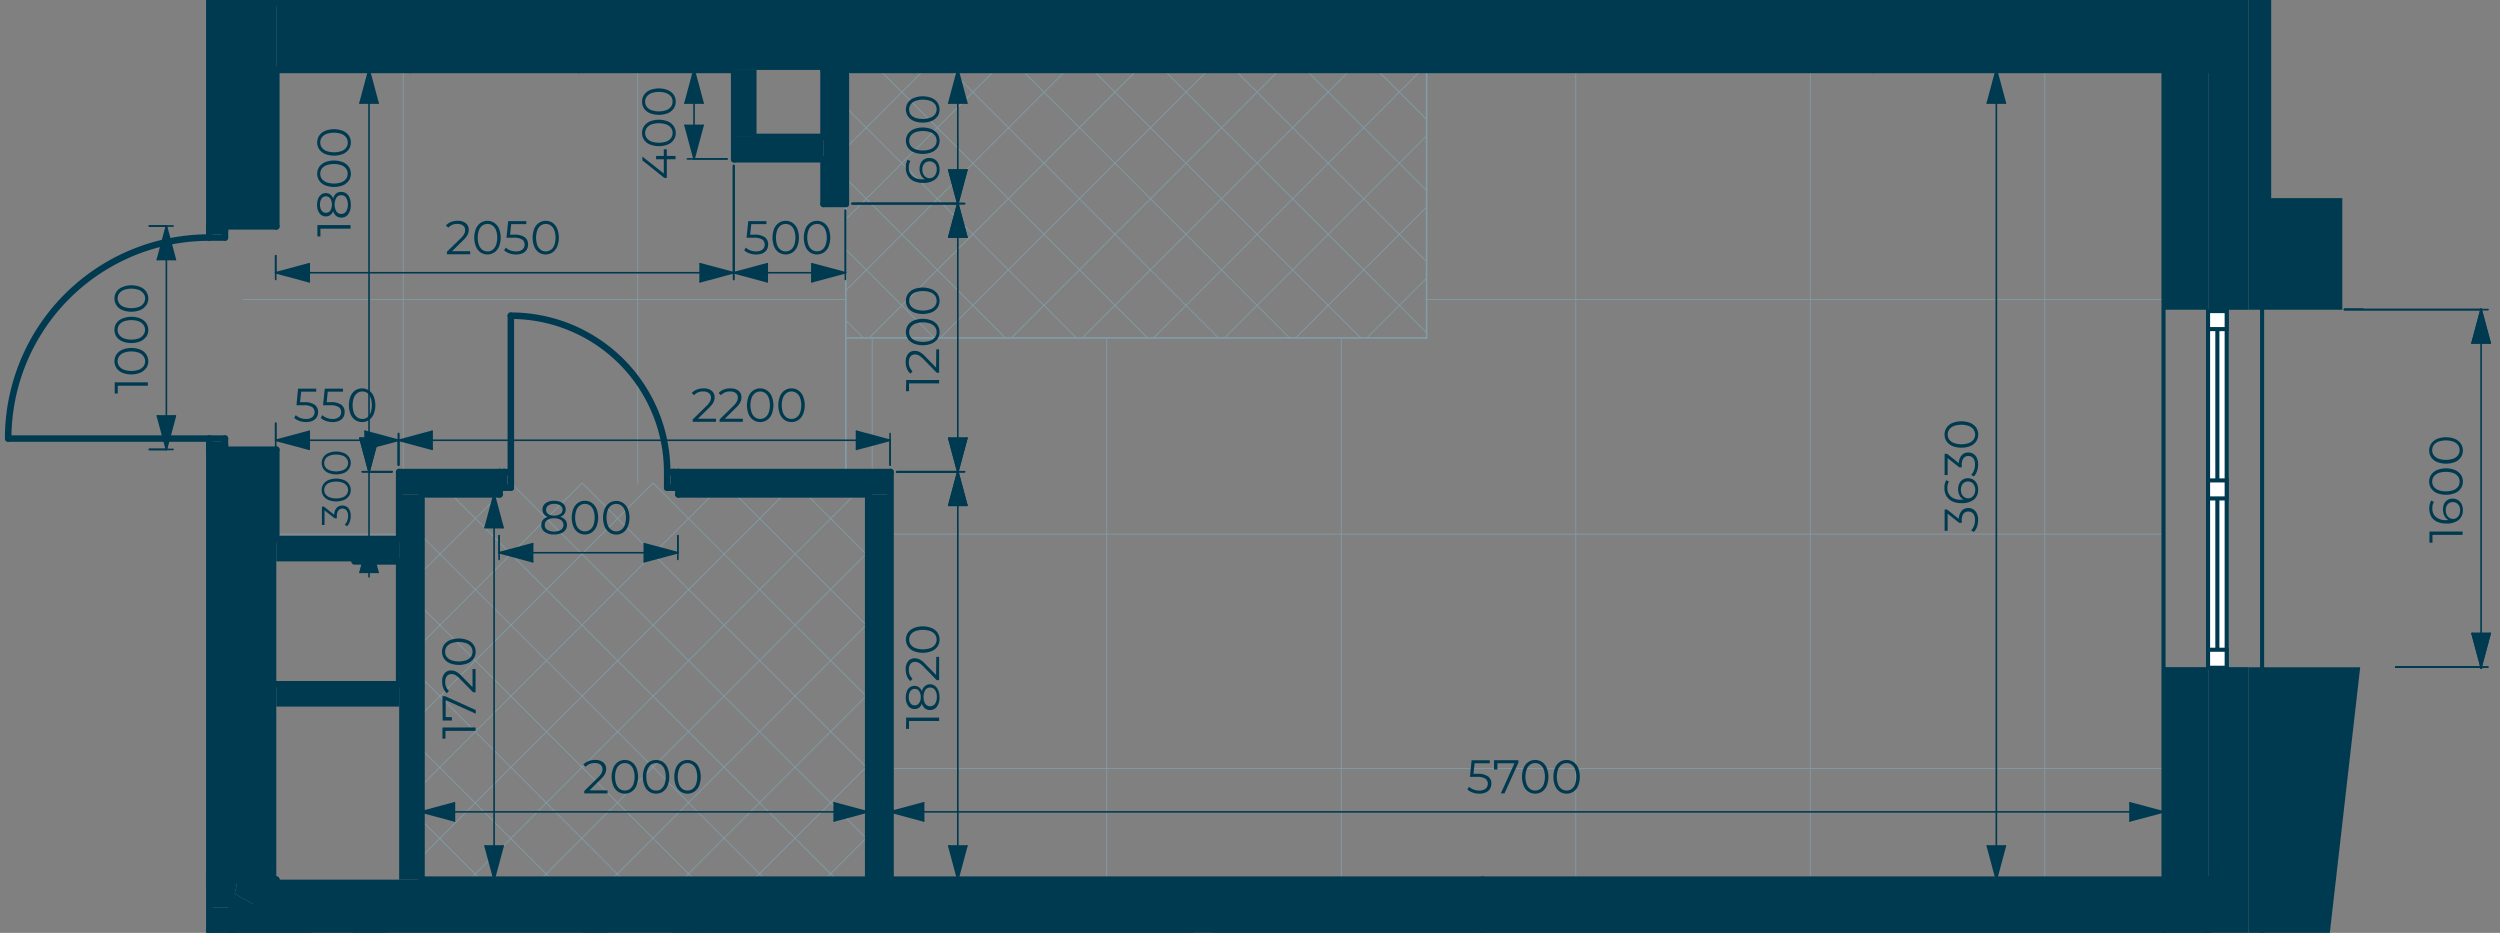 <svg id="Слой_1" data-name="Слой 1" xmlns="http://www.w3.org/2000/svg" xmlns:xlink="http://www.w3.org/1999/xlink" viewBox="0 0 612.28 228.47"><rect x="0" y="0" width="612.28" height="228.47" fill="#808080" stroke="none"/><defs><clipPath id="clip-path"><polygon points="0 0 0 228.47 571.69 228.47 578.83 163.76 578.84 163.76 578.84 163.71 612.18 163.71 612.18 75.65 578.84 75.65 578.84 47.67 566.5 47.67 566.5 0 0 0" fill="none"/></clipPath></defs><g clip-path="url(#clip-path)"><path d="M179.81-93l7.45-7.44m66.4-66.4,15.62-15.63M179.81-75.63l24.85-24.85m49-49,33-33M179.81-58.23l39.52-39.52m34.33-34.32L303.54-182M179.81-40.82l56.93-56.93m16.92-16.92,65.11-65.11m-139,156.36L336.17-179.78M179.81-6,353.58-179.78M190.49.72,371-179.78M207.9.72l180.49-180.5M225.3.72l180.5-180.5M242.71.72,423.2-179.78M260.12.72l180.49-180.5M277.52.72,458-179.78M294.93.72l180.49-180.5M312.33.72l180.5-180.5M329.74.72l180.49-180.5M347.14.72l180.5-180.5M364.55.72,529.9-164.63M382,.72,529.9-147.23M399.36.72,529.9-129.82M416.77.72,529.9-112.42M434.18.72,529.9-95M451.58.72,529.9-77.6M469,.72,529.9-60.2M486.39.72,529.9-42.79M503.8.72l26.1-26.1M521.2.72,529.9-8M181.61.72l-1.8-1.8M199,.72l-19.2-19.2M216.42.72,179.81-35.89m54,36.61-54-54m71.42,54L179.81-70.7M268.64.72,179.81-88.11M286,.72l-101.2-101.2M303.45.72l-101.2-101.2M320.86.72,222.39-97.75M338.26.72,239.8-97.75M355.66.72l-102-102M373.07.72,253.66-118.7M390.48.72,253.66-136.1M407.88.72,253.66-153.51M425.29.72,253.66-170.92M442.7.72,259.78-182.2M460.1.72,276.87-182.51M477.51.72,294.28-182.51M494.91.72,314.42-179.78M512.32.72,331.83-179.78M529.72.72,349.23-179.78M529.9-16.52,366.64-179.78M529.9-33.92,384-179.78M529.9-51.33,401.45-179.78M529.9-68.73l-111-111m111,93.64-93.64-93.64m93.64,76.24-76.23-76.24m76.23,58.83-58.83-58.83m58.83,41.42-41.42-41.42m41.42,24-24-24m24,6.61-6.61-6.61" fill="none" stroke="#809da8" stroke-linecap="round" stroke-linejoin="round" stroke-width="0.2"/></g><path d="M349.39,73.37H529.9M218.1,130.81H529.9M218.1,188.24H529.9M213.61,115.61V82.77m57.44,132.67V82.77m57.44,132.67V82.77m57.44,132.67V17.13m57.43,198.31V17.13M500.8,215.44V17.13" fill="none" stroke="#809da8" stroke-linecap="round" stroke-linejoin="round" stroke-width="0.2"/><path d="M103.23,122.79l1.71-1.71m-1.71,19.12,19.11-19.12m0,0,1.61-1.61M103.23,157.6l39.26-39.25M103.23,175l56.66-56.66m-56.66,74.07,71.33-71.34m-71.33,88.74L192,121.08M115,215.44l94.36-94.36m-77,94.36,80.21-80.21m-62.8,80.21,62.8-62.8m-45.4,62.8,45.4-45.4m-28,45.4,28-28m-10.59,28,10.59-10.59m-94.79,10.59-14.61-14.61m32,14.61-32-32m49.42,32L103.23,166m66.83,49.42-66.83-66.82m84.23,66.82-84.23-84.23m101.64,84.23-94.36-94.36M212.63,205.8l-87.45-87.45m87.45,70-70-70m70,52.64L160,118.35m52.64,35.23-32.5-32.5m32.5,15.1-15.09-15.1" fill="none" stroke="#809da8" stroke-linecap="round" stroke-linejoin="round" stroke-width="0.2"/><path d="M59.47,73.37H207.16M67.67,130.81H97.76m1-15.2V17.13m57.44,101.22V17.13" fill="none" stroke="#809da8" stroke-linecap="round" stroke-linejoin="round" stroke-width="0.2"/><g clip-path="url(#clip-path)"><path d="M93.93-98.94H95m82.05,0h2.74m-83.14,0H135m1.65,0h1.05M59.47-41.5H179.81M98.74.72v-101.2m57.44,79.32V-97.75" fill="none" stroke="#809da8" stroke-linecap="round" stroke-linejoin="round" stroke-width="0.2"/></g><path d="M207.16,18.86l1.73-1.73m-1.73,19.13L226.3,17.13M207.16,53.67l36.55-36.54m-36.55,54,54-53.95M212.88,82.77l65.64-65.64M230.28,82.77l65.64-65.64M247.69,82.77l65.64-65.64M265.09,82.77l65.64-65.64M282.5,82.77l65.64-65.64M299.91,82.77l49.48-49.48M317.31,82.77,349.39,50.7M334.72,82.77,349.39,68.1M211.44,82.77l-4.28-4.28m21.69,4.28L207.16,61.08m39.09,21.69L207.16,43.68m56.5,39.09-56.5-56.5m73.91,56.5L215.43,17.13m83,65.64L232.83,17.13m83,65.64L250.24,17.13m83,65.64L267.64,17.13m81.75,64.33L285.05,17.13m64.34,46.93L302.45,17.13m46.94,29.52L319.86,17.13m29.53,12.12L337.27,17.13" fill="none" stroke="#809da8" stroke-linecap="round" stroke-linejoin="round" stroke-width="0.2"/><line x1="207.16" y1="115.61" x2="207.16" y2="49.95" fill="none" stroke="#809da8" stroke-linecap="round" stroke-linejoin="round" stroke-width="0.4" stroke-dasharray="0.04 0.08"/><line x1="349.39" y1="17.13" x2="349.39" y2="82.77" fill="none" stroke="#809da8" stroke-linecap="round" stroke-linejoin="round" stroke-width="0.4" stroke-dasharray="0.04 0.08"/><line x1="349.39" y1="82.77" x2="207.16" y2="82.77" fill="none" stroke="#809da8" stroke-linecap="round" stroke-linejoin="round" stroke-width="0.4" stroke-dasharray="0.04 0.08"/><g clip-path="url(#clip-path)"><rect x="-561.43" y="-1376.26" width="1115.44" height="2194.74" fill="none" stroke="#003a50" stroke-miterlimit="10"/><polygon points="-536.61 -290.27 -536.61 795.52 529.87 795.52 529.87 -1351.81 -536.61 -1351.96 -536.61 -359.06 -536.61 -290.27" fill="none" stroke="#003a50" stroke-miterlimit="10"/></g><rect x="540.78" y="76.19" width="4.56" height="87.34" fill="#fff"/><rect x="540.78" y="76.19" width="4.56" height="87.34" fill="none" stroke="#003a50" stroke-miterlimit="10"/><line x1="543.06" y1="163.54" x2="543.06" y2="76.2" fill="none" stroke="#003a50" stroke-miterlimit="10"/><rect x="540.78" y="159.13" width="4.56" height="4.41" fill="#fff"/><rect x="540.78" y="159.13" width="4.56" height="4.41" fill="none" stroke="#003a50" stroke-miterlimit="10"/><rect x="540.78" y="76.19" width="4.56" height="4.41" fill="#fff"/><rect x="540.78" y="76.19" width="4.56" height="4.41" fill="none" stroke="#003a50" stroke-miterlimit="10"/><rect x="540.78" y="117.66" width="4.56" height="4.41" fill="#fff"/><rect x="540.78" y="117.66" width="4.56" height="4.41" fill="none" stroke="#003a50" stroke-miterlimit="10"/><polygon points="141.73 0.71 141.73 17.13 157.93 17.13 160.28 17.13 223.78 17.13 223.78 0.71 141.73 0.71" fill="#003a50"/><polygon points="58.25 215.44 57.48 218.9 63.57 222.28 51.26 222.28 51.26 228.47 363.06 228.47 363.06 215.44 58.25 215.44" fill="#003a50"/><polygon points="97.76 121.08 97.76 177.35 97.76 215.44 103.23 215.44 103.23 121.08 97.76 121.08" fill="#003a50"/><polygon points="67.67 167.58 67.67 173.05 70.41 173.05 71.97 173.05 97.76 173.05 97.76 167.58 67.67 167.58" fill="#003a50"/><polygon points="223.78 0.71 223.78 17.13 250.6 17.13 253.66 17.13 458.79 17.13 458.79 0.71 223.78 0.71" fill="#003a50"/><path d="M97.76,115.61v5.47h24.62v-5.47Zm68.38,0v5.47h52v-5.47Z" fill="#003a50"/><rect x="212.63" y="121.08" width="5.47" height="94.36" fill="#003a50"/><polygon points="67.67 0.71 67.67 17.13 74.61 17.13 100.49 17.13 100.49 0.71 67.67 0.71" fill="#003a50"/><polygon points="179.81 33.54 179.81 39.01 185.28 39.01 201.69 39.01 201.69 33.54 179.81 33.54" fill="#003a50"/><rect x="179.81" y="17.13" width="5.47" height="16.41" fill="#003a50"/><path d="M51.26,110.14V222.28H63.57l-6.09-3.38.77-3.46h9.42V110.14Zm0-54.7H67.67V0H51.26Z" fill="#003a50"/><polygon points="201.69 17.13 201.69 39.01 201.69 49.95 207.16 49.95 207.16 17.13 201.69 17.13" fill="#003a50"/><rect x="100.49" y="0.71" width="41.23" height="16.41" fill="#003a50"/><rect x="152.46" width="5.47" height="0.72" fill="#003a50"/><rect x="174.34" width="5.47" height="0.72" fill="#003a50"/><rect x="458.79" y="0.71" width="82.06" height="16.41" fill="#003a50"/><rect x="363.06" y="215.44" width="177.78" height="13.03" fill="#003a50"/><path d="M529.9,163.39v52.05h10.94V163.39Zm0-87.53h10.94V17.13H529.9ZM529.9,0V.71h10.94V0Z" fill="#003a50"/><path d="M540.84,163.39v65.08h9.85V163.39Zm0-87.52h9.85V0h-9.85Z" fill="#003a50"/><polygon points="67.67 132.02 67.67 137.49 70.41 137.49 97.76 137.49 97.76 132.02 67.67 132.02" fill="#003a50"/><g clip-path="url(#clip-path)"><line x1="223.78" y1="17.13" x2="223.78" y2="0.72" fill="none" stroke="#003a50" stroke-linecap="round" stroke-linejoin="round" stroke-width="1.6"/><line x1="141.73" y1="0.72" x2="141.73" y2="17.13" fill="none" stroke="#003a50" stroke-linecap="round" stroke-linejoin="round" stroke-width="1.6"/><line x1="51.26" y1="229.12" x2="75.88" y2="229.12" fill="none" stroke="#003a50" stroke-linecap="round" stroke-linejoin="round" stroke-width="1.6"/><line x1="86.82" y1="229.12" x2="95.02" y2="229.12" fill="none" stroke="#003a50" stroke-linecap="round" stroke-linejoin="round" stroke-width="1.6"/><line x1="142.89" y1="229.12" x2="148.36" y2="229.12" fill="none" stroke="#003a50" stroke-linecap="round" stroke-linejoin="round" stroke-width="1.6"/><line x1="164.83" y1="229.12" x2="291.95" y2="229.12" fill="none" stroke="#003a50" stroke-linecap="round" stroke-linejoin="round" stroke-width="1.6"/><line x1="363.06" y1="229.12" x2="363.06" y2="215.44" fill="none" stroke="#003a50" stroke-linecap="round" stroke-linejoin="round" stroke-width="1.6"/></g><line x1="540.84" y1="215.44" x2="103.23" y2="215.44" fill="none" stroke="#003a50" stroke-linecap="round" stroke-linejoin="round" stroke-width="1.6"/><line x1="67.67" y1="215.44" x2="51.26" y2="215.44" fill="none" stroke="#003a50" stroke-linecap="round" stroke-linejoin="round" stroke-width="1.6"/><line x1="97.76" y1="115.61" x2="97.76" y2="132.02" fill="none" stroke="#003a50" stroke-linecap="round" stroke-linejoin="round" stroke-width="1.6"/><line x1="97.76" y1="137.49" x2="97.76" y2="167.58" fill="none" stroke="#003a50" stroke-linecap="round" stroke-linejoin="round" stroke-width="1.6"/><line x1="103.23" y1="215.44" x2="103.23" y2="121.08" fill="none" stroke="#003a50" stroke-linecap="round" stroke-linejoin="round" stroke-width="1.6"/><line x1="97.76" y1="167.58" x2="67.67" y2="167.58" fill="none" stroke="#003a50" stroke-linecap="round" stroke-linejoin="round" stroke-width="1.6"/><g clip-path="url(#clip-path)"><line x1="540.84" y1="0.72" x2="67.67" y2="0.72" fill="none" stroke="#003a50" stroke-linecap="round" stroke-linejoin="round" stroke-width="1.6"/><line x1="458.79" y1="17.13" x2="458.79" y2="0.72" fill="none" stroke="#003a50" stroke-linecap="round" stroke-linejoin="round" stroke-width="1.6"/></g><line x1="218.1" y1="115.61" x2="166.13" y2="115.61" fill="none" stroke="#003a50" stroke-linecap="round" stroke-linejoin="round" stroke-width="1.6"/><line x1="166.14" y1="115.61" x2="166.14" y2="121.08" fill="none" stroke="#003a50" stroke-linecap="round" stroke-linejoin="round" stroke-width="1.6"/><line x1="166.14" y1="121.08" x2="212.63" y2="121.08" fill="none" stroke="#003a50" stroke-linecap="round" stroke-linejoin="round" stroke-width="1.6"/><line x1="122.37" y1="115.61" x2="97.76" y2="115.61" fill="none" stroke="#003a50" stroke-linecap="round" stroke-linejoin="round" stroke-width="1.6"/><line x1="103.23" y1="121.08" x2="122.37" y2="121.08" fill="none" stroke="#003a50" stroke-linecap="round" stroke-linejoin="round" stroke-width="1.6"/><line x1="122.37" y1="121.08" x2="122.37" y2="115.61" fill="none" stroke="#003a50" stroke-linecap="round" stroke-linejoin="round" stroke-width="1.6"/><line x1="218.1" y1="215.44" x2="218.1" y2="115.61" fill="none" stroke="#003a50" stroke-linecap="round" stroke-linejoin="round" stroke-width="1.6"/><line x1="212.63" y1="121.08" x2="212.63" y2="215.44" fill="none" stroke="#003a50" stroke-linecap="round" stroke-linejoin="round" stroke-width="1.6"/><g clip-path="url(#clip-path)"><line x1="168.87" y1="229.12" x2="168.87" y2="248.26" fill="none" stroke="#003a50" stroke-linecap="round" stroke-linejoin="round" stroke-width="1.6"/><line x1="174.34" y1="312.54" x2="174.34" y2="229.12" fill="none" stroke="#003a50" stroke-linecap="round" stroke-linejoin="round" stroke-width="1.6"/><line x1="291.95" y1="229.12" x2="291.95" y2="312.54" fill="none" stroke="#003a50" stroke-linecap="round" stroke-linejoin="round" stroke-width="1.6"/><line x1="297.42" y1="318.01" x2="297.42" y2="229.12" fill="none" stroke="#003a50" stroke-linecap="round" stroke-linejoin="round" stroke-width="1.6"/><line x1="100.49" y1="17.13" x2="100.49" y2="0.72" fill="none" stroke="#003a50" stroke-linecap="round" stroke-linejoin="round" stroke-width="1.6"/></g><line x1="201.69" y1="33.54" x2="185.28" y2="33.54" fill="none" stroke="#003a50" stroke-linecap="round" stroke-linejoin="round" stroke-width="1.6"/><line x1="179.81" y1="39.01" x2="201.69" y2="39.01" fill="none" stroke="#003a50" stroke-linecap="round" stroke-linejoin="round" stroke-width="1.6"/><line x1="179.81" y1="17.13" x2="179.81" y2="39.01" fill="none" stroke="#003a50" stroke-linecap="round" stroke-linejoin="round" stroke-width="1.6"/><g clip-path="url(#clip-path)"><line x1="51.26" y1="-38.12" x2="51.26" y2="55.44" fill="none" stroke="#003a50" stroke-linecap="round" stroke-linejoin="round" stroke-width="1.6"/></g><line x1="51.26" y1="55.44" x2="67.67" y2="55.44" fill="none" stroke="#003a50" stroke-linecap="round" stroke-linejoin="round" stroke-width="1.6"/><line x1="67.67" y1="55.44" x2="67.67" y2="17.13" fill="none" stroke="#003a50" stroke-linecap="round" stroke-linejoin="round" stroke-width="1.6"/><g clip-path="url(#clip-path)"><line x1="67.67" y1="0.72" x2="67.67" y2="-38.12" fill="none" stroke="#003a50" stroke-linecap="round" stroke-linejoin="round" stroke-width="1.6"/><line x1="51.26" y1="110.14" x2="51.26" y2="229.12" fill="none" stroke="#003a50" stroke-linecap="round" stroke-linejoin="round" stroke-width="1.6"/></g><line x1="56.73" y1="222.28" x2="67.67" y2="222.28" fill="none" stroke="#003a50" stroke-linecap="round" stroke-linejoin="round" stroke-width="1.6"/><line x1="67.67" y1="222.28" x2="67.67" y2="215.44" fill="none" stroke="#003a50" stroke-linecap="round" stroke-linejoin="round" stroke-width="1.6"/><line x1="67.67" y1="132.02" x2="67.67" y2="110.14" fill="none" stroke="#003a50" stroke-linecap="round" stroke-linejoin="round" stroke-width="1.6"/><line x1="67.67" y1="110.14" x2="51.26" y2="110.14" fill="none" stroke="#003a50" stroke-linecap="round" stroke-linejoin="round" stroke-width="1.6"/><g clip-path="url(#clip-path)"><line x1="86.82" y1="248.26" x2="86.82" y2="229.12" fill="none" stroke="#003a50" stroke-linecap="round" stroke-linejoin="round" stroke-width="1.6"/><line x1="75.88" y1="229.12" x2="75.88" y2="281.09" fill="none" stroke="#003a50" stroke-linecap="round" stroke-linejoin="round" stroke-width="1.6"/><line x1="56.73" y1="230.49" x2="56.73" y2="222.28" fill="none" stroke="#003a50" stroke-linecap="round" stroke-linejoin="round" stroke-width="1.6"/></g><line x1="207.16" y1="49.95" x2="207.16" y2="17.13" fill="none" stroke="#003a50" stroke-linecap="round" stroke-linejoin="round" stroke-width="1.6"/><line x1="540.84" y1="17.13" x2="201.69" y2="17.13" fill="none" stroke="#003a50" stroke-linecap="round" stroke-linejoin="round" stroke-width="1.6"/><line x1="201.69" y1="17.13" x2="201.69" y2="33.54" fill="none" stroke="#003a50" stroke-linecap="round" stroke-linejoin="round" stroke-width="1.6"/><line x1="201.69" y1="39.01" x2="201.69" y2="49.95" fill="none" stroke="#003a50" stroke-linecap="round" stroke-linejoin="round" stroke-width="1.6"/><line x1="201.69" y1="49.95" x2="207.16" y2="49.95" fill="none" stroke="#003a50" stroke-linecap="round" stroke-linejoin="round" stroke-width="1.6"/><line x1="67.67" y1="17.13" x2="179.81" y2="17.13" fill="none" stroke="#003a50" stroke-linecap="round" stroke-linejoin="round" stroke-width="1.6"/><g clip-path="url(#clip-path)"><line x1="152.46" y1="-21.16" x2="152.46" y2="0.72" fill="none" stroke="#003a50" stroke-linecap="round" stroke-linejoin="round" stroke-width="1.6"/><line x1="152.46" y1="0.72" x2="157.93" y2="0.72" fill="none" stroke="#003a50" stroke-linecap="round" stroke-linejoin="round" stroke-width="1.6"/><line x1="174.34" y1="-15.69" x2="174.34" y2="0.72" fill="none" stroke="#003a50" stroke-linecap="round" stroke-linejoin="round" stroke-width="1.6"/><line x1="174.34" y1="0.72" x2="179.81" y2="0.72" fill="none" stroke="#003a50" stroke-linecap="round" stroke-linejoin="round" stroke-width="1.6"/><line x1="179.81" y1="0.72" x2="179.81" y2="-32.1" fill="none" stroke="#003a50" stroke-linecap="round" stroke-linejoin="round" stroke-width="1.6"/><line x1="540.84" y1="17.13" x2="540.84" y2="0.72" fill="none" stroke="#003a50" stroke-linecap="round" stroke-linejoin="round" stroke-width="1.6"/><line x1="297.42" y1="229.12" x2="540.84" y2="229.12" fill="none" stroke="#003a50" stroke-linecap="round" stroke-linejoin="round" stroke-width="1.6"/><line x1="540.84" y1="229.12" x2="540.84" y2="215.44" fill="none" stroke="#003a50" stroke-linecap="round" stroke-linejoin="round" stroke-width="1.6"/></g><line x1="97.76" y1="132.02" x2="67.67" y2="132.02" fill="none" stroke="#003a50" stroke-linecap="round" stroke-linejoin="round" stroke-width="1.6"/><line x1="86.82" y1="137.49" x2="97.76" y2="137.49" fill="none" stroke="#003a50" stroke-linecap="round" stroke-linejoin="round" stroke-width="1.6"/><polygon points="550.69 0 550.69 75.32 550.69 75.86 573.66 75.86 573.66 48.52 556.24 48.52 556.24 0 550.69 0" fill="#003a50"/><line x1="122.37" y1="119.44" x2="123.47" y2="119.44" fill="none" stroke="#003a50" stroke-linecap="round" stroke-linejoin="round" stroke-width="1.6"/><line x1="123.47" y1="115.61" x2="122.37" y2="115.61" fill="none" stroke="#003a50" stroke-linecap="round" stroke-linejoin="round" stroke-width="1.6"/><line x1="165.04" y1="119.44" x2="166.14" y2="119.44" fill="none" stroke="#003a50" stroke-linecap="round" stroke-linejoin="round" stroke-width="1.6"/><line x1="166.14" y1="115.61" x2="165.04" y2="115.61" fill="none" stroke="#003a50" stroke-linecap="round" stroke-linejoin="round" stroke-width="1.6"/><line x1="165.04" y1="115.61" x2="163.4" y2="115.61" fill="none" stroke="#003a50" stroke-linecap="round" stroke-linejoin="round" stroke-width="1.6"/><line x1="163.4" y1="115.61" x2="163.4" y2="119.44" fill="none" stroke="#003a50" stroke-linecap="round" stroke-linejoin="round" stroke-width="1.6"/><line x1="163.4" y1="119.44" x2="165.04" y2="119.44" fill="none" stroke="#003a50" stroke-linecap="round" stroke-linejoin="round" stroke-width="1.6"/><line x1="165.04" y1="119.44" x2="165.04" y2="115.61" fill="none" stroke="#003a50" stroke-linecap="round" stroke-linejoin="round" stroke-width="1.6"/><line x1="123.47" y1="115.61" x2="123.47" y2="119.44" fill="none" stroke="#003a50" stroke-linecap="round" stroke-linejoin="round" stroke-width="1.6"/><line x1="123.47" y1="119.44" x2="125.11" y2="119.44" fill="none" stroke="#003a50" stroke-linecap="round" stroke-linejoin="round" stroke-width="1.6"/><line x1="125.11" y1="119.44" x2="125.11" y2="115.61" fill="none" stroke="#003a50" stroke-linecap="round" stroke-linejoin="round" stroke-width="1.6"/><line x1="125.11" y1="115.61" x2="123.47" y2="115.61" fill="none" stroke="#003a50" stroke-linecap="round" stroke-linejoin="round" stroke-width="1.6"/><g clip-path="url(#clip-path)"><path d="M163.4,115.61a38.29,38.29,0,0,0-38.29-38.29" fill="none" stroke="#003a50" stroke-linecap="round" stroke-linejoin="round" stroke-width="1.6"/></g><line x1="125.11" y1="115.61" x2="125.11" y2="77.32" fill="none" stroke="#003a50" stroke-linecap="round" stroke-linejoin="round" stroke-width="1.6"/><line x1="55.09" y1="110.14" x2="55.09" y2="109.05" fill="none" stroke="#003a50" stroke-linecap="round" stroke-linejoin="round" stroke-width="1.6"/><line x1="51.26" y1="109.05" x2="51.26" y2="110.14" fill="none" stroke="#003a50" stroke-linecap="round" stroke-linejoin="round" stroke-width="1.6"/><line x1="55.09" y1="56.53" x2="55.09" y2="55.44" fill="none" stroke="#003a50" stroke-linecap="round" stroke-linejoin="round" stroke-width="1.6"/><line x1="51.26" y1="55.44" x2="51.26" y2="56.53" fill="none" stroke="#003a50" stroke-linecap="round" stroke-linejoin="round" stroke-width="1.6"/><line x1="51.26" y1="109.05" x2="55.09" y2="109.05" fill="none" stroke="#003a50" stroke-linecap="round" stroke-linejoin="round" stroke-width="1.6"/><line x1="55.09" y1="109.05" x2="55.09" y2="107.41" fill="none" stroke="#003a50" stroke-linecap="round" stroke-linejoin="round" stroke-width="1.6"/><line x1="55.09" y1="107.41" x2="51.26" y2="107.41" fill="none" stroke="#003a50" stroke-linecap="round" stroke-linejoin="round" stroke-width="1.6"/><line x1="51.26" y1="107.41" x2="51.26" y2="109.05" fill="none" stroke="#003a50" stroke-linecap="round" stroke-linejoin="round" stroke-width="1.6"/><line x1="51.26" y1="56.53" x2="51.26" y2="58.17" fill="none" stroke="#003a50" stroke-linecap="round" stroke-linejoin="round" stroke-width="1.6"/><line x1="51.26" y1="58.18" x2="55.09" y2="58.18" fill="none" stroke="#003a50" stroke-linecap="round" stroke-linejoin="round" stroke-width="1.6"/><line x1="55.09" y1="58.18" x2="55.09" y2="56.54" fill="none" stroke="#003a50" stroke-linecap="round" stroke-linejoin="round" stroke-width="1.6"/><line x1="55.09" y1="56.53" x2="51.26" y2="56.53" fill="none" stroke="#003a50" stroke-linecap="round" stroke-linejoin="round" stroke-width="1.6"/><g clip-path="url(#clip-path)"><path d="M51.26,58.18A49.23,49.23,0,0,0,2,107.41" fill="none" stroke="#003a50" stroke-linecap="round" stroke-linejoin="round" stroke-width="1.6"/><line x1="51.26" y1="107.41" x2="2.03" y2="107.41" fill="none" stroke="#003a50" stroke-linecap="round" stroke-linejoin="round" stroke-width="1.6"/></g><polygon points="550.68 163.42 550.68 228.47 570.6 228.47 578.04 163.42 550.68 163.42" fill="#003a50"/><line x1="40.75" y1="110.07" x2="40.75" y2="55.36" fill="none" stroke="#003a50" stroke-linecap="round" stroke-linejoin="round" stroke-width="0.4"/><line x1="40.75" y1="55.36" x2="38.55" y2="63.56" fill="none" stroke="#003a50" stroke-linecap="round" stroke-linejoin="round" stroke-width="0.4"/><line x1="38.55" y1="63.56" x2="42.95" y2="63.56" fill="none" stroke="#003a50" stroke-linecap="round" stroke-linejoin="round" stroke-width="0.4"/><line x1="42.94" y1="63.56" x2="40.74" y2="55.36" fill="none" stroke="#003a50" stroke-linecap="round" stroke-linejoin="round" stroke-width="0.4"/><polygon points="38.55 63.56 42.95 63.56 40.75 55.36 38.55 63.56" fill="#003a50"/><line x1="36.58" y1="55.36" x2="42.39" y2="55.36" fill="none" stroke="#003a50" stroke-linecap="round" stroke-linejoin="round" stroke-width="0.4"/><line x1="40.75" y1="55.36" x2="36.58" y2="55.36" fill="none" stroke="#003a50" stroke-linecap="round" stroke-linejoin="round" stroke-width="0.4"/><line x1="40.75" y1="110.07" x2="42.95" y2="101.86" fill="none" stroke="#003a50" stroke-linecap="round" stroke-linejoin="round" stroke-width="0.4"/><line x1="42.94" y1="101.87" x2="38.54" y2="101.87" fill="none" stroke="#003a50" stroke-linecap="round" stroke-linejoin="round" stroke-width="0.4"/><line x1="38.55" y1="101.87" x2="40.75" y2="110.07" fill="none" stroke="#003a50" stroke-linecap="round" stroke-linejoin="round" stroke-width="0.4"/><polygon points="38.55 101.86 40.75 110.07 42.95 101.86 38.55 101.86" fill="#003a50"/><line x1="36.58" y1="110.07" x2="42.39" y2="110.07" fill="none" stroke="#003a50" stroke-linecap="round" stroke-linejoin="round" stroke-width="0.4"/><line x1="40.75" y1="110.07" x2="36.58" y2="110.07" fill="none" stroke="#003a50" stroke-linecap="round" stroke-linejoin="round" stroke-width="0.4"/><g clip-path="url(#clip-path)"><path d="M28.1,93.63h8.11v.84H28.84v1.91H28.1Z" fill="#003a50"/><path d="M35.78,90.14a3.31,3.31,0,0,1-1.43,1.15,6.08,6.08,0,0,1-4.39,0,3.31,3.31,0,0,1-1.43-1.15,3.06,3.06,0,0,1,0-3.35A3.33,3.33,0,0,1,30,85.63a6.08,6.08,0,0,1,4.39,0,3.33,3.33,0,0,1,1.43,1.16,3.06,3.06,0,0,1,0,3.35Zm-.66-2.92A2.51,2.51,0,0,0,34,86.38a5.53,5.53,0,0,0-3.65,0,2.51,2.51,0,0,0-1.14.84,2,2,0,0,0-.4,1.24,2,2,0,0,0,.4,1.25,2.51,2.51,0,0,0,1.14.84,5.7,5.7,0,0,0,3.65,0,2.51,2.51,0,0,0,1.14-.84,2,2,0,0,0,.4-1.25A2,2,0,0,0,35.12,87.22Z" fill="#003a50"/><path d="M35.78,82.46a3.24,3.24,0,0,1-1.43,1.15,6.08,6.08,0,0,1-4.39,0,3.24,3.24,0,0,1-1.43-1.15,3.06,3.06,0,0,1,0-3.35A3.31,3.31,0,0,1,30,78a5.95,5.95,0,0,1,4.39,0,3.31,3.31,0,0,1,1.43,1.15,3.06,3.06,0,0,1,0,3.35Zm-.66-2.92A2.51,2.51,0,0,0,34,78.7a5.7,5.7,0,0,0-3.65,0,2.51,2.51,0,0,0-1.14.84,2,2,0,0,0-.4,1.25,2,2,0,0,0,.4,1.24,2.51,2.51,0,0,0,1.14.84,5.53,5.53,0,0,0,3.65,0A2.51,2.51,0,0,0,35.12,82a2,2,0,0,0,.4-1.24A2,2,0,0,0,35.12,79.54Z" fill="#003a50"/><path d="M35.78,74.79a3.31,3.31,0,0,1-1.43,1.15,6.08,6.08,0,0,1-4.39,0,3.31,3.31,0,0,1-1.43-1.15,3.06,3.06,0,0,1,0-3.35A3.24,3.24,0,0,1,30,70.29a5.95,5.95,0,0,1,4.39,0,3.24,3.24,0,0,1,1.43,1.15,3.06,3.06,0,0,1,0,3.35Zm-.66-2.92A2.51,2.51,0,0,0,34,71a5.7,5.7,0,0,0-3.65,0,2.51,2.51,0,0,0-1.14.84,2.14,2.14,0,0,0,0,2.49,2.51,2.51,0,0,0,1.14.84,5.7,5.7,0,0,0,3.65,0,2.51,2.51,0,0,0,1.14-.84,2.14,2.14,0,0,0,0-2.49Z" fill="#003a50"/></g><line x1="488.93" y1="215.4" x2="488.93" y2="17.03" fill="none" stroke="#003a50" stroke-linecap="round" stroke-linejoin="round" stroke-width="0.4"/><line x1="488.93" y1="17.03" x2="486.73" y2="25.24" fill="none" stroke="#003a50" stroke-linecap="round" stroke-linejoin="round" stroke-width="0.4"/><line x1="486.73" y1="25.24" x2="491.13" y2="25.24" fill="none" stroke="#003a50" stroke-linecap="round" stroke-linejoin="round" stroke-width="0.4"/><line x1="491.13" y1="25.24" x2="488.93" y2="17.03" fill="none" stroke="#003a50" stroke-linecap="round" stroke-linejoin="round" stroke-width="0.4"/><polygon points="486.73 25.24 491.13 25.24 488.93 17.03 486.73 25.24" fill="#003a50"/><line x1="484.77" y1="17.03" x2="490.57" y2="17.03" fill="none" stroke="#003a50" stroke-linecap="round" stroke-linejoin="round" stroke-width="0.4"/><line x1="488.93" y1="17.03" x2="484.77" y2="17.03" fill="none" stroke="#003a50" stroke-linecap="round" stroke-linejoin="round" stroke-width="0.4"/><line x1="488.93" y1="215.4" x2="491.13" y2="207.19" fill="none" stroke="#003a50" stroke-linecap="round" stroke-linejoin="round" stroke-width="0.4"/><line x1="491.13" y1="207.2" x2="486.73" y2="207.2" fill="none" stroke="#003a50" stroke-linecap="round" stroke-linejoin="round" stroke-width="0.4"/><line x1="486.73" y1="207.2" x2="488.93" y2="215.4" fill="none" stroke="#003a50" stroke-linecap="round" stroke-linejoin="round" stroke-width="0.4"/><polygon points="486.73 207.19 488.93 215.4 491.13 207.19 486.73 207.19" fill="#003a50"/><line x1="484.77" y1="215.4" x2="490.57" y2="215.4" fill="none" stroke="#003a50" stroke-linecap="round" stroke-linejoin="round" stroke-width="0.4"/><line x1="488.93" y1="215.4" x2="484.77" y2="215.4" fill="none" stroke="#003a50" stroke-linecap="round" stroke-linejoin="round" stroke-width="0.4"/><g clip-path="url(#clip-path)"><path d="M480.45,125.09a2.08,2.08,0,0,1,1.62-.67,2.21,2.21,0,0,1,2.08,1.33,3.73,3.73,0,0,1,.32,1.61,4.84,4.84,0,0,1-.29,1.67,3.39,3.39,0,0,1-.76,1.26l-.66-.41a2.9,2.9,0,0,0,.68-1.08,4,4,0,0,0,.26-1.44,2.43,2.43,0,0,0-.43-1.54,1.46,1.46,0,0,0-1.2-.54,1.44,1.44,0,0,0-1.19.54,2.69,2.69,0,0,0-.42,1.65v.58h-.62L477,125.8V130h-.74v-5.22h.59l2.89,2.3A3,3,0,0,1,480.45,125.09Z" fill="#003a50"/><path d="M479.84,118.47a2.3,2.3,0,0,1,.85-1,2.39,2.39,0,0,1,1.28-.35,2.36,2.36,0,0,1,1.31.36,2.42,2.42,0,0,1,.88,1,3.29,3.29,0,0,1,.31,1.42,3,3,0,0,1-1.06,2.47,4.68,4.68,0,0,1-3,.86,5.15,5.15,0,0,1-2.3-.46,3.32,3.32,0,0,1-1.42-1.3,3.86,3.86,0,0,1-.48-1.95,3.66,3.66,0,0,1,.44-1.92l.68.33a2.8,2.8,0,0,0-.39,1.58,2.73,2.73,0,0,0,.85,2.11,3.61,3.61,0,0,0,2.48.76l.66,0a2.22,2.22,0,0,1-1-1,3.13,3.13,0,0,1-.36-1.52A3.19,3.19,0,0,1,479.84,118.47Zm3.44,0a1.76,1.76,0,0,0-2.56,0,2.25,2.25,0,0,0-.47,1.49,2.36,2.36,0,0,0,.23,1.09,1.85,1.85,0,0,0,.64.74,1.66,1.66,0,0,0,.9.26,1.54,1.54,0,0,0,.86-.25,1.84,1.84,0,0,0,.64-.73,2.61,2.61,0,0,0,.24-1.16A2.12,2.12,0,0,0,483.28,118.52Z" fill="#003a50"/><path d="M480.45,111.49a2.08,2.08,0,0,1,1.62-.67,2.23,2.23,0,0,1,1.23.34,2.28,2.28,0,0,1,.85,1,3.69,3.69,0,0,1,.32,1.61,4.83,4.83,0,0,1-.29,1.66,3.39,3.39,0,0,1-.76,1.26l-.66-.41a2.9,2.9,0,0,0,.68-1.08,4,4,0,0,0,.26-1.43,2.44,2.44,0,0,0-.43-1.55,1.46,1.46,0,0,0-1.2-.54,1.44,1.44,0,0,0-1.19.54,2.71,2.71,0,0,0-.42,1.65v.58h-.62L477,112.2v4.15h-.74v-5.21h.59l2.89,2.29A3,3,0,0,1,480.45,111.49Z" fill="#003a50"/><path d="M484,108.09a3.24,3.24,0,0,1-1.43,1.15,6.11,6.11,0,0,1-4.4,0,3.24,3.24,0,0,1-1.43-1.15,3.06,3.06,0,0,1,0-3.35,3.31,3.31,0,0,1,1.43-1.15,6,6,0,0,1,4.4,0,3.31,3.31,0,0,1,1.43,1.15,3.06,3.06,0,0,1,0,3.35Zm-.66-2.92a2.6,2.6,0,0,0-1.15-.84,5.67,5.67,0,0,0-3.64,0,2.54,2.54,0,0,0-1.15.84,2.09,2.09,0,0,0-.39,1.25,2.06,2.06,0,0,0,.39,1.24,2.54,2.54,0,0,0,1.15.84,5.5,5.5,0,0,0,3.64,0,2.6,2.6,0,0,0,1.15-.84,2.06,2.06,0,0,0,.39-1.24A2.09,2.09,0,0,0,483.31,105.17Z" fill="#003a50"/><line x1="488.93" y1="-179.93" x2="488.93" y2="0.62" fill="none" stroke="#003a50" stroke-linecap="round" stroke-linejoin="round" stroke-width="0.4"/><line x1="488.93" y1="0.62" x2="491.13" y2="-7.59" fill="none" stroke="#003a50" stroke-linecap="round" stroke-linejoin="round" stroke-width="0.4"/><line x1="486.73" y1="-7.59" x2="488.93" y2="0.62" fill="none" stroke="#003a50" stroke-linecap="round" stroke-linejoin="round" stroke-width="0.4"/></g><polygon points="488.76 0 488.93 0.62 489.1 0 488.76 0" fill="#003a50"/><line x1="460.39" y1="0.62" x2="490.57" y2="0.62" fill="none" stroke="#003a50" stroke-linecap="round" stroke-linejoin="round" stroke-width="0.4"/><line x1="488.93" y1="0.62" x2="460.39" y2="0.62" fill="none" stroke="#003a50" stroke-linecap="round" stroke-linejoin="round" stroke-width="0.4"/><g clip-path="url(#clip-path)"><line x1="85.42" y1="0.62" x2="85.42" y2="-97.87" fill="none" stroke="#003a50" stroke-linecap="round" stroke-linejoin="round" stroke-width="0.4"/><line x1="85.42" y1="0.62" x2="87.62" y2="-7.59" fill="none" stroke="#003a50" stroke-linecap="round" stroke-linejoin="round" stroke-width="0.4"/><line x1="83.23" y1="-7.59" x2="85.43" y2="0.62" fill="none" stroke="#003a50" stroke-linecap="round" stroke-linejoin="round" stroke-width="0.4"/></g><polygon points="85.26 0 85.42 0.62 85.59 0 85.26 0" fill="#003a50"/><line x1="81.26" y1="0.62" x2="87.07" y2="0.62" fill="none" stroke="#003a50" stroke-linecap="round" stroke-linejoin="round" stroke-width="0.4"/><line x1="85.42" y1="0.62" x2="81.26" y2="0.62" fill="none" stroke="#003a50" stroke-linecap="round" stroke-linejoin="round" stroke-width="0.4"/><g clip-path="url(#clip-path)"><line x1="275.62" y1="0.62" x2="275.62" y2="-97.87" fill="none" stroke="#003a50" stroke-linecap="round" stroke-linejoin="round" stroke-width="0.4"/><line x1="275.62" y1="0.62" x2="277.82" y2="-7.59" fill="none" stroke="#003a50" stroke-linecap="round" stroke-linejoin="round" stroke-width="0.4"/><line x1="273.42" y1="-7.59" x2="275.62" y2="0.62" fill="none" stroke="#003a50" stroke-linecap="round" stroke-linejoin="round" stroke-width="0.4"/></g><polygon points="275.45 0 275.62 0.62 275.78 0 275.45 0" fill="#003a50"/><line x1="271.45" y1="0.62" x2="277.26" y2="0.62" fill="none" stroke="#003a50" stroke-linecap="round" stroke-linejoin="round" stroke-width="0.4"/><line x1="275.62" y1="0.62" x2="271.45" y2="0.62" fill="none" stroke="#003a50" stroke-linecap="round" stroke-linejoin="round" stroke-width="0.4"/><line x1="122.24" y1="135.37" x2="166.01" y2="135.37" fill="none" stroke="#003a50" stroke-linecap="round" stroke-linejoin="round" stroke-width="0.4"/><line x1="166.01" y1="135.37" x2="157.8" y2="133.17" fill="none" stroke="#003a50" stroke-linecap="round" stroke-linejoin="round" stroke-width="0.4"/><line x1="157.8" y1="133.17" x2="157.8" y2="137.57" fill="none" stroke="#003a50" stroke-linecap="round" stroke-linejoin="round" stroke-width="0.4"/><line x1="157.8" y1="137.57" x2="166.01" y2="135.37" fill="none" stroke="#003a50" stroke-linecap="round" stroke-linejoin="round" stroke-width="0.4"/><polygon points="157.8 137.57 166.01 135.37 157.8 133.17 157.8 137.57" fill="#003a50"/><line x1="166.01" y1="131.2" x2="166.01" y2="137.01" fill="none" stroke="#003a50" stroke-linecap="round" stroke-linejoin="round" stroke-width="0.4"/><line x1="166.01" y1="135.37" x2="166.01" y2="131.2" fill="none" stroke="#003a50" stroke-linecap="round" stroke-linejoin="round" stroke-width="0.4"/><line x1="122.24" y1="135.37" x2="130.45" y2="137.57" fill="none" stroke="#003a50" stroke-linecap="round" stroke-linejoin="round" stroke-width="0.4"/><line x1="130.44" y1="137.57" x2="130.44" y2="133.17" fill="none" stroke="#003a50" stroke-linecap="round" stroke-linejoin="round" stroke-width="0.4"/><line x1="130.44" y1="133.17" x2="122.24" y2="135.37" fill="none" stroke="#003a50" stroke-linecap="round" stroke-linejoin="round" stroke-width="0.4"/><polygon points="122.24 135.37 130.44 137.57 130.44 133.16 122.24 135.37" fill="#003a50"/><line x1="122.24" y1="131.2" x2="122.24" y2="137.01" fill="none" stroke="#003a50" stroke-linecap="round" stroke-linejoin="round" stroke-width="0.4"/><line x1="122.24" y1="135.37" x2="122.24" y2="131.2" fill="none" stroke="#003a50" stroke-linecap="round" stroke-linejoin="round" stroke-width="0.4"/><g clip-path="url(#clip-path)"><path d="M138.45,127.34a1.92,1.92,0,0,1,.41,1.23,2.06,2.06,0,0,1-.39,1.24,2.41,2.41,0,0,1-1.09.81,4.55,4.55,0,0,1-1.68.28,3.71,3.71,0,0,1-2.29-.63,2,2,0,0,1-.84-1.7,1.93,1.93,0,0,1,.4-1.23,2.42,2.42,0,0,1,1.17-.76,2.06,2.06,0,0,1-.95-.7,1.83,1.83,0,0,1-.33-1.09,1.86,1.86,0,0,1,.77-1.56,3.37,3.37,0,0,1,2.07-.58,3.8,3.8,0,0,1,1.5.26,2.23,2.23,0,0,1,1,.75,1.94,1.94,0,0,1,0,2.22,2.15,2.15,0,0,1-1,.7A2.5,2.5,0,0,1,138.45,127.34Zm-1.06,2.41a1.47,1.47,0,0,0,0-2.38,2.88,2.88,0,0,0-1.69-.43,2.81,2.81,0,0,0-1.67.43,1.38,1.38,0,0,0-.61,1.19,1.4,1.4,0,0,0,.6,1.2,3.48,3.48,0,0,0,3.37,0Zm-3.16-3.87a2.92,2.92,0,0,0,3,0,1.23,1.23,0,0,0,.54-1,1.24,1.24,0,0,0-.55-1.08,2.51,2.51,0,0,0-1.47-.4,2.43,2.43,0,0,0-1.46.4,1.25,1.25,0,0,0-.54,1.06A1.27,1.27,0,0,0,134.23,125.88Z" fill="#003a50"/><path d="M141.58,130.4a3.17,3.17,0,0,1-1.15-1.43,6.08,6.08,0,0,1,0-4.39,3.17,3.17,0,0,1,1.15-1.43,2.84,2.84,0,0,1,1.67-.5,2.89,2.89,0,0,1,1.68.5,3.31,3.31,0,0,1,1.15,1.43,5.95,5.95,0,0,1,0,4.39,3.31,3.31,0,0,1-1.15,1.43,3,3,0,0,1-1.68.5A2.91,2.91,0,0,1,141.58,130.4Zm2.92-.66a2.49,2.49,0,0,0,.84-1.15,5.67,5.67,0,0,0,0-3.64,2.51,2.51,0,0,0-.84-1.14,2.15,2.15,0,0,0-2.5,0,2.51,2.51,0,0,0-.84,1.14,5.67,5.67,0,0,0,0,3.64,2.49,2.49,0,0,0,.84,1.15,2.15,2.15,0,0,0,2.5,0Z" fill="#003a50"/><path d="M149.25,130.4A3.31,3.31,0,0,1,148.1,129a6.08,6.08,0,0,1,0-4.39,3.31,3.31,0,0,1,1.15-1.43,3.06,3.06,0,0,1,3.35,0,3.31,3.31,0,0,1,1.15,1.43,5.95,5.95,0,0,1,0,4.39,3.31,3.31,0,0,1-1.15,1.43,3.06,3.06,0,0,1-3.35,0Zm2.92-.66a2.49,2.49,0,0,0,.84-1.15,5.67,5.67,0,0,0,0-3.64,2.51,2.51,0,0,0-.84-1.14,2.14,2.14,0,0,0-2.49,0,2.51,2.51,0,0,0-.84,1.14,5.67,5.67,0,0,0,0,3.64,2.49,2.49,0,0,0,.84,1.15,2.14,2.14,0,0,0,2.49,0Z" fill="#003a50"/></g><line x1="234.58" y1="17.03" x2="234.58" y2="49.86" fill="none" stroke="#003a50" stroke-linecap="round" stroke-linejoin="round" stroke-width="0.4"/><line x1="234.58" y1="49.86" x2="232.38" y2="58.07" fill="none" stroke="#003a50" stroke-linecap="round" stroke-linejoin="round" stroke-width="0.4"/><line x1="232.38" y1="58.07" x2="236.78" y2="58.07" fill="none" stroke="#003a50" stroke-linecap="round" stroke-linejoin="round" stroke-width="0.4"/><line x1="236.78" y1="58.07" x2="234.58" y2="49.86" fill="none" stroke="#003a50" stroke-linecap="round" stroke-linejoin="round" stroke-width="0.4"/><polygon points="232.38 58.07 236.78 58.07 234.58 49.86 232.38 58.07" fill="#003a50"/><line x1="234.58" y1="49.86" x2="236.78" y2="41.65" fill="none" stroke="#003a50" stroke-linecap="round" stroke-linejoin="round" stroke-width="0.4"/><line x1="236.78" y1="41.65" x2="232.38" y2="41.65" fill="none" stroke="#003a50" stroke-linecap="round" stroke-linejoin="round" stroke-width="0.4"/><line x1="232.38" y1="41.65" x2="234.58" y2="49.86" fill="none" stroke="#003a50" stroke-linecap="round" stroke-linejoin="round" stroke-width="0.4"/><polygon points="232.38 41.65 234.58 49.86 236.78 41.65 232.38 41.65" fill="#003a50"/><line x1="208.69" y1="49.86" x2="236.22" y2="49.86" fill="none" stroke="#003a50" stroke-linecap="round" stroke-linejoin="round" stroke-width="0.4"/><line x1="234.58" y1="49.86" x2="208.69" y2="49.86" fill="none" stroke="#003a50" stroke-linecap="round" stroke-linejoin="round" stroke-width="0.4"/><line x1="234.58" y1="17.03" x2="232.38" y2="25.24" fill="none" stroke="#003a50" stroke-linecap="round" stroke-linejoin="round" stroke-width="0.4"/><line x1="232.38" y1="25.24" x2="236.78" y2="25.24" fill="none" stroke="#003a50" stroke-linecap="round" stroke-linejoin="round" stroke-width="0.4"/><line x1="236.78" y1="25.24" x2="234.58" y2="17.03" fill="none" stroke="#003a50" stroke-linecap="round" stroke-linejoin="round" stroke-width="0.4"/><polygon points="232.38 25.24 236.78 25.24 234.58 17.03 232.38 25.24" fill="#003a50"/><line x1="238.74" y1="17.03" x2="232.94" y2="17.03" fill="none" stroke="#003a50" stroke-linecap="round" stroke-linejoin="round" stroke-width="0.4"/><line x1="234.58" y1="17.03" x2="238.74" y2="17.03" fill="none" stroke="#003a50" stroke-linecap="round" stroke-linejoin="round" stroke-width="0.4"/><g clip-path="url(#clip-path)"><path d="M225.49,40a2.24,2.24,0,0,1,2.13-1.31,2.38,2.38,0,0,1,1.31.36,2.36,2.36,0,0,1,.88,1,3.25,3.25,0,0,1,.3,1.42,3,3,0,0,1-1.06,2.47,4.63,4.63,0,0,1-3,.85,5.15,5.15,0,0,1-2.3-.46,3.26,3.26,0,0,1-1.42-1.3,3.81,3.81,0,0,1-.48-2,3.69,3.69,0,0,1,.44-1.92l.67.34a2.85,2.85,0,0,0-.38,1.57,2.71,2.71,0,0,0,.85,2.11,3.61,3.61,0,0,0,2.48.77,5.52,5.52,0,0,0,.66,0,2.22,2.22,0,0,1-1-1,3.13,3.13,0,0,1-.36-1.52A3.25,3.25,0,0,1,225.49,40Zm3.44.06a1.76,1.76,0,0,0-2.56,0,2.18,2.18,0,0,0-.47,1.49,2.32,2.32,0,0,0,.23,1.08,1.76,1.76,0,0,0,.63.74,1.62,1.62,0,0,0,.91.27,1.65,1.65,0,0,0,.86-.25,1.78,1.78,0,0,0,.63-.74,2.45,2.45,0,0,0,.25-1.16A2.1,2.1,0,0,0,228.93,40Z" fill="#003a50"/><path d="M229.62,36.14a3.2,3.2,0,0,1-1.44,1.15,6.08,6.08,0,0,1-4.39,0,3.17,3.17,0,0,1-1.43-1.15,2.91,2.91,0,0,1-.5-1.67,3,3,0,0,1,.5-1.68,3.31,3.31,0,0,1,1.43-1.15,5.95,5.95,0,0,1,4.39,0,3.34,3.34,0,0,1,1.44,1.15,3,3,0,0,1,.49,1.68A2.9,2.9,0,0,1,229.62,36.14ZM229,33.22a2.6,2.6,0,0,0-1.15-.84,5.67,5.67,0,0,0-3.64,0,2.54,2.54,0,0,0-1.15.84,2.2,2.2,0,0,0,0,2.5,2.54,2.54,0,0,0,1.15.84,5.67,5.67,0,0,0,3.64,0,2.6,2.6,0,0,0,1.15-.84,2.2,2.2,0,0,0,0-2.5Z" fill="#003a50"/><path d="M229.62,28.47a3.34,3.34,0,0,1-1.44,1.15,6.08,6.08,0,0,1-4.39,0,3.31,3.31,0,0,1-1.43-1.15,3.06,3.06,0,0,1,0-3.35A3.31,3.31,0,0,1,223.79,24a5.95,5.95,0,0,1,4.39,0,3.34,3.34,0,0,1,1.44,1.15,3.11,3.11,0,0,1,0,3.35ZM229,25.55a2.6,2.6,0,0,0-1.15-.84,5.67,5.67,0,0,0-3.64,0,2.54,2.54,0,0,0-1.15.84A2.18,2.18,0,0,0,223,28a2.54,2.54,0,0,0,1.15.84,5.67,5.67,0,0,0,3.64,0A2.6,2.6,0,0,0,229,28a2.18,2.18,0,0,0,0-2.49Z" fill="#003a50"/></g><line x1="234.58" y1="49.86" x2="234.58" y2="115.55" fill="none" stroke="#003a50" stroke-linecap="round" stroke-linejoin="round" stroke-width="0.4"/><line x1="234.58" y1="115.54" x2="232.38" y2="123.75" fill="none" stroke="#003a50" stroke-linecap="round" stroke-linejoin="round" stroke-width="0.4"/><line x1="232.38" y1="123.75" x2="236.78" y2="123.75" fill="none" stroke="#003a50" stroke-linecap="round" stroke-linejoin="round" stroke-width="0.4"/><line x1="236.78" y1="123.75" x2="234.58" y2="115.54" fill="none" stroke="#003a50" stroke-linecap="round" stroke-linejoin="round" stroke-width="0.4"/><polygon points="232.38 123.75 236.78 123.75 234.58 115.55 232.38 123.75" fill="#003a50"/><line x1="234.58" y1="115.54" x2="236.78" y2="107.34" fill="none" stroke="#003a50" stroke-linecap="round" stroke-linejoin="round" stroke-width="0.4"/><line x1="236.78" y1="107.34" x2="232.38" y2="107.34" fill="none" stroke="#003a50" stroke-linecap="round" stroke-linejoin="round" stroke-width="0.4"/><line x1="232.38" y1="107.34" x2="234.58" y2="115.55" fill="none" stroke="#003a50" stroke-linecap="round" stroke-linejoin="round" stroke-width="0.4"/><polygon points="232.38 107.34 234.58 115.55 236.78 107.34 232.38 107.34" fill="#003a50"/><line x1="219.63" y1="115.54" x2="236.22" y2="115.54" fill="none" stroke="#003a50" stroke-linecap="round" stroke-linejoin="round" stroke-width="0.4"/><line x1="234.58" y1="115.54" x2="219.63" y2="115.54" fill="none" stroke="#003a50" stroke-linecap="round" stroke-linejoin="round" stroke-width="0.4"/><line x1="234.58" y1="49.86" x2="232.38" y2="58.07" fill="none" stroke="#003a50" stroke-linecap="round" stroke-linejoin="round" stroke-width="0.4"/><line x1="232.38" y1="58.07" x2="236.78" y2="58.07" fill="none" stroke="#003a50" stroke-linecap="round" stroke-linejoin="round" stroke-width="0.4"/><line x1="236.78" y1="58.07" x2="234.58" y2="49.86" fill="none" stroke="#003a50" stroke-linecap="round" stroke-linejoin="round" stroke-width="0.4"/><polygon points="232.38 58.07 236.78 58.07 234.58 49.86 232.38 58.07" fill="#003a50"/><line x1="234.58" y1="49.86" x2="236.78" y2="41.65" fill="none" stroke="#003a50" stroke-linecap="round" stroke-linejoin="round" stroke-width="0.4"/><line x1="236.78" y1="41.65" x2="232.38" y2="41.65" fill="none" stroke="#003a50" stroke-linecap="round" stroke-linejoin="round" stroke-width="0.4"/><line x1="232.38" y1="41.65" x2="234.58" y2="49.86" fill="none" stroke="#003a50" stroke-linecap="round" stroke-linejoin="round" stroke-width="0.4"/><polygon points="232.38 41.65 234.58 49.86 236.78 41.65 232.38 41.65" fill="#003a50"/><line x1="208.69" y1="49.86" x2="236.22" y2="49.86" fill="none" stroke="#003a50" stroke-linecap="round" stroke-linejoin="round" stroke-width="0.4"/><line x1="234.58" y1="49.86" x2="208.69" y2="49.86" fill="none" stroke="#003a50" stroke-linecap="round" stroke-linejoin="round" stroke-width="0.4"/><g clip-path="url(#clip-path)"><path d="M221.93,93.06H230v.84h-7.37v1.91h-.74Z" fill="#003a50"/><path d="M229.3,85.58H230v5.7h-.59l-3.3-3.38a4.59,4.59,0,0,0-1.08-.86,2.13,2.13,0,0,0-.93-.23,1.35,1.35,0,0,0-1.11.5,2.14,2.14,0,0,0-.4,1.4,2.79,2.79,0,0,0,.9,2.22l-.51.59a3.14,3.14,0,0,1-.86-1.21,4.38,4.38,0,0,1-.3-1.66,3,3,0,0,1,.59-2,2,2,0,0,1,1.6-.72,2.85,2.85,0,0,1,1.21.27,5.2,5.2,0,0,1,1.33,1.06l2.71,2.76Z" fill="#003a50"/><path d="M229.62,83a3.25,3.25,0,0,1-1.44,1.14,5.95,5.95,0,0,1-4.39,0A3.22,3.22,0,0,1,222.36,83a3.06,3.06,0,0,1,0-3.35,3.33,3.33,0,0,1,1.43-1.16,6.08,6.08,0,0,1,4.39,0,3.36,3.36,0,0,1,1.44,1.16,3.11,3.11,0,0,1,0,3.35ZM229,80.1a2.6,2.6,0,0,0-1.15-.84,5.5,5.5,0,0,0-3.64,0,2.54,2.54,0,0,0-1.15.84,2,2,0,0,0-.39,1.24,2.09,2.09,0,0,0,.39,1.25,2.54,2.54,0,0,0,1.15.84,5.67,5.67,0,0,0,3.64,0,2.6,2.6,0,0,0,1.15-.84,2.09,2.09,0,0,0,.39-1.25A2,2,0,0,0,229,80.1Z" fill="#003a50"/><path d="M229.62,75.34a3.27,3.27,0,0,1-1.44,1.15,6.08,6.08,0,0,1-4.39,0,3.24,3.24,0,0,1-1.43-1.15,3.06,3.06,0,0,1,0-3.35,3.31,3.31,0,0,1,1.43-1.15,5.95,5.95,0,0,1,4.39,0A3.34,3.34,0,0,1,229.62,72a3.11,3.11,0,0,1,0,3.35ZM229,72.42a2.6,2.6,0,0,0-1.15-.84,5.67,5.67,0,0,0-3.64,0,2.54,2.54,0,0,0-1.15.84,2.09,2.09,0,0,0-.39,1.25,2,2,0,0,0,.39,1.24,2.54,2.54,0,0,0,1.15.84,5.5,5.5,0,0,0,3.64,0,2.6,2.6,0,0,0,1.15-.84,2,2,0,0,0,.39-1.24A2.09,2.09,0,0,0,229,72.42Z" fill="#003a50"/></g><line x1="234.58" y1="115.54" x2="234.58" y2="215.4" fill="none" stroke="#003a50" stroke-linecap="round" stroke-linejoin="round" stroke-width="0.4"/><line x1="234.58" y1="215.4" x2="236.78" y2="207.19" fill="none" stroke="#003a50" stroke-linecap="round" stroke-linejoin="round" stroke-width="0.4"/><line x1="236.78" y1="207.2" x2="232.38" y2="207.2" fill="none" stroke="#003a50" stroke-linecap="round" stroke-linejoin="round" stroke-width="0.4"/><line x1="232.38" y1="207.2" x2="234.58" y2="215.4" fill="none" stroke="#003a50" stroke-linecap="round" stroke-linejoin="round" stroke-width="0.4"/><polygon points="232.38 207.19 234.58 215.4 236.78 207.19 232.38 207.19" fill="#003a50"/><line x1="238.74" y1="215.4" x2="232.94" y2="215.4" fill="none" stroke="#003a50" stroke-linecap="round" stroke-linejoin="round" stroke-width="0.4"/><line x1="234.58" y1="215.4" x2="238.74" y2="215.4" fill="none" stroke="#003a50" stroke-linecap="round" stroke-linejoin="round" stroke-width="0.4"/><line x1="234.58" y1="115.54" x2="232.38" y2="123.75" fill="none" stroke="#003a50" stroke-linecap="round" stroke-linejoin="round" stroke-width="0.4"/><line x1="232.38" y1="123.75" x2="236.78" y2="123.75" fill="none" stroke="#003a50" stroke-linecap="round" stroke-linejoin="round" stroke-width="0.4"/><line x1="236.78" y1="123.75" x2="234.58" y2="115.54" fill="none" stroke="#003a50" stroke-linecap="round" stroke-linejoin="round" stroke-width="0.4"/><polygon points="232.38 123.75 236.78 123.75 234.58 115.55 232.38 123.75" fill="#003a50"/><line x1="234.58" y1="115.54" x2="236.78" y2="107.34" fill="none" stroke="#003a50" stroke-linecap="round" stroke-linejoin="round" stroke-width="0.4"/><line x1="236.78" y1="107.34" x2="232.38" y2="107.34" fill="none" stroke="#003a50" stroke-linecap="round" stroke-linejoin="round" stroke-width="0.4"/><line x1="232.38" y1="107.34" x2="234.58" y2="115.55" fill="none" stroke="#003a50" stroke-linecap="round" stroke-linejoin="round" stroke-width="0.4"/><polygon points="232.38 107.34 234.58 115.55 236.78 107.34 232.38 107.34" fill="#003a50"/><line x1="219.63" y1="115.54" x2="236.22" y2="115.54" fill="none" stroke="#003a50" stroke-linecap="round" stroke-linejoin="round" stroke-width="0.4"/><line x1="234.58" y1="115.54" x2="219.63" y2="115.54" fill="none" stroke="#003a50" stroke-linecap="round" stroke-linejoin="round" stroke-width="0.4"/><g clip-path="url(#clip-path)"><path d="M221.93,175.75H230v.83h-7.37v1.92h-.74Z" fill="#003a50"/><path d="M226.56,168a1.86,1.86,0,0,1,1.22-.41A2,2,0,0,1,229,168a2.39,2.39,0,0,1,.81,1.1,4.46,4.46,0,0,1,.28,1.67,3.71,3.71,0,0,1-.62,2.29,2,2,0,0,1-1.71.84,1.91,1.91,0,0,1-1.23-.4,2.37,2.37,0,0,1-.76-1.17,2.08,2.08,0,0,1-.7,1,1.89,1.89,0,0,1-1.09.32,1.87,1.87,0,0,1-1.56-.77,3.33,3.33,0,0,1-.58-2.07,4.06,4.06,0,0,1,.26-1.5,2.2,2.2,0,0,1,.75-1,2,2,0,0,1,2.22,0,2.16,2.16,0,0,1,.7,1A2.46,2.46,0,0,1,226.56,168Zm-1.47,4.21a2.36,2.36,0,0,0,.4-1.47,2.41,2.41,0,0,0-.4-1.48,1.23,1.23,0,0,0-1.05-.54,1.27,1.27,0,0,0-1.08.55,2.51,2.51,0,0,0-.39,1.47,2.47,2.47,0,0,0,.39,1.47,1.25,1.25,0,0,0,1.07.54A1.24,1.24,0,0,0,225.09,172.2ZM229,169a1.42,1.42,0,0,0-1.2-.61,1.4,1.4,0,0,0-1.19.61,3.52,3.52,0,0,0,0,3.37,1.49,1.49,0,0,0,2.39,0,2.82,2.82,0,0,0,.44-1.68A2.88,2.88,0,0,0,229,169Z" fill="#003a50"/><path d="M229.3,160.88H230v5.69h-.59l-3.3-3.38a4.59,4.59,0,0,0-1.08-.86,2.13,2.13,0,0,0-.93-.23,1.35,1.35,0,0,0-1.11.5,2.17,2.17,0,0,0-.4,1.41,2.79,2.79,0,0,0,.9,2.21l-.51.59a3.07,3.07,0,0,1-.86-1.21,4.35,4.35,0,0,1-.3-1.66,3,3,0,0,1,.59-2,2,2,0,0,1,1.6-.72,2.72,2.72,0,0,1,1.21.28,4.92,4.92,0,0,1,1.33,1.05l2.71,2.76Z" fill="#003a50"/><path d="M229.62,158.32a3.34,3.34,0,0,1-1.44,1.15,6.08,6.08,0,0,1-4.39,0,3.31,3.31,0,0,1-1.43-1.15,3.06,3.06,0,0,1,0-3.35,3.31,3.31,0,0,1,1.43-1.15,5.95,5.95,0,0,1,4.39,0,3.34,3.34,0,0,1,1.44,1.15,3.11,3.11,0,0,1,0,3.35ZM229,155.4a2.6,2.6,0,0,0-1.15-.84,5.67,5.67,0,0,0-3.64,0,2.54,2.54,0,0,0-1.15.84,2.18,2.18,0,0,0,0,2.49,2.54,2.54,0,0,0,1.15.84,5.67,5.67,0,0,0,3.64,0,2.6,2.6,0,0,0,1.15-.84,2.18,2.18,0,0,0,0-2.49Z" fill="#003a50"/></g><line x1="217.99" y1="198.84" x2="529.88" y2="198.84" fill="none" stroke="#003a50" stroke-linecap="round" stroke-linejoin="round" stroke-width="0.4"/><line x1="529.88" y1="198.84" x2="521.67" y2="196.64" fill="none" stroke="#003a50" stroke-linecap="round" stroke-linejoin="round" stroke-width="0.4"/><line x1="521.67" y1="196.64" x2="521.67" y2="201.04" fill="none" stroke="#003a50" stroke-linecap="round" stroke-linejoin="round" stroke-width="0.4"/><line x1="521.67" y1="201.04" x2="529.88" y2="198.84" fill="none" stroke="#003a50" stroke-linecap="round" stroke-linejoin="round" stroke-width="0.4"/><polygon points="521.67 201.04 529.88 198.84 521.67 196.64 521.67 201.04" fill="#003a50"/><line x1="529.88" y1="194.68" x2="529.88" y2="200.48" fill="none" stroke="#003a50" stroke-linecap="round" stroke-linejoin="round" stroke-width="0.4"/><line x1="529.88" y1="198.84" x2="529.88" y2="194.68" fill="none" stroke="#003a50" stroke-linecap="round" stroke-linejoin="round" stroke-width="0.4"/><line x1="217.99" y1="198.84" x2="226.2" y2="201.04" fill="none" stroke="#003a50" stroke-linecap="round" stroke-linejoin="round" stroke-width="0.4"/><line x1="226.2" y1="201.04" x2="226.2" y2="196.64" fill="none" stroke="#003a50" stroke-linecap="round" stroke-linejoin="round" stroke-width="0.4"/><line x1="226.2" y1="196.64" x2="217.99" y2="198.84" fill="none" stroke="#003a50" stroke-linecap="round" stroke-linejoin="round" stroke-width="0.4"/><polygon points="217.99 198.84 226.2 201.04 226.2 196.64 217.99 198.84" fill="#003a50"/><line x1="217.99" y1="194.68" x2="217.99" y2="200.48" fill="none" stroke="#003a50" stroke-linecap="round" stroke-linejoin="round" stroke-width="0.4"/><line x1="217.99" y1="198.84" x2="217.99" y2="194.68" fill="none" stroke="#003a50" stroke-linecap="round" stroke-linejoin="round" stroke-width="0.4"/><g clip-path="url(#clip-path)"><path d="M364.44,190.15a2.11,2.11,0,0,1,.81,1.77,2.42,2.42,0,0,1-.33,1.26,2.19,2.19,0,0,1-1,.88,3.79,3.79,0,0,1-1.63.32,4.77,4.77,0,0,1-1.65-.29,3.38,3.38,0,0,1-1.26-.75l.41-.67a2.94,2.94,0,0,0,1.07.68,3.7,3.7,0,0,0,1.42.26,2.42,2.42,0,0,0,1.56-.45,1.6,1.6,0,0,0-.07-2.47,3.86,3.86,0,0,0-2.09-.43H360l.42-4.07h4.44v.75h-3.71l-.28,2.58h1A4.16,4.16,0,0,1,364.44,190.15Z" fill="#003a50"/><path d="M371.87,186.19v.6l-3.4,7.52h-.9l3.34-7.37h-4.18v1.51h-.82v-2.26Z" fill="#003a50"/><path d="M374.31,193.88a3.24,3.24,0,0,1-1.15-1.43,6.08,6.08,0,0,1,0-4.39,3.27,3.27,0,0,1,1.15-1.44,3.06,3.06,0,0,1,3.35,0,3.34,3.34,0,0,1,1.15,1.44,5.95,5.95,0,0,1,0,4.39,3.31,3.31,0,0,1-1.15,1.43,3.06,3.06,0,0,1-3.35,0Zm2.92-.66a2.54,2.54,0,0,0,.84-1.15,5.67,5.67,0,0,0,0-3.64,2.6,2.6,0,0,0-.84-1.15,2.09,2.09,0,0,0-1.25-.39,2.06,2.06,0,0,0-1.24.39,2.6,2.6,0,0,0-.84,1.15,5.5,5.5,0,0,0,0,3.64,2.54,2.54,0,0,0,.84,1.15,2.06,2.06,0,0,0,1.24.39A2.09,2.09,0,0,0,377.23,193.22Z" fill="#003a50"/><path d="M382,193.88a3.31,3.31,0,0,1-1.15-1.43,6.08,6.08,0,0,1,0-4.39,3.34,3.34,0,0,1,1.15-1.44,3.06,3.06,0,0,1,3.35,0,3.36,3.36,0,0,1,1.16,1.44,6.08,6.08,0,0,1,0,4.39,3.33,3.33,0,0,1-1.16,1.43,3.06,3.06,0,0,1-3.35,0Zm2.92-.66a2.54,2.54,0,0,0,.84-1.15,5.67,5.67,0,0,0,0-3.64,2.6,2.6,0,0,0-.84-1.15,2.18,2.18,0,0,0-2.49,0,2.6,2.6,0,0,0-.84,1.15,5.67,5.67,0,0,0,0,3.64,2.54,2.54,0,0,0,.84,1.15,2.18,2.18,0,0,0,2.49,0Z" fill="#003a50"/></g><line x1="169.98" y1="38.92" x2="169.98" y2="17.03" fill="none" stroke="#003a50" stroke-linecap="round" stroke-linejoin="round" stroke-width="0.4"/><line x1="169.98" y1="17.03" x2="167.78" y2="25.24" fill="none" stroke="#003a50" stroke-linecap="round" stroke-linejoin="round" stroke-width="0.4"/><line x1="167.78" y1="25.24" x2="172.18" y2="25.24" fill="none" stroke="#003a50" stroke-linecap="round" stroke-linejoin="round" stroke-width="0.4"/><line x1="172.18" y1="25.24" x2="169.98" y2="17.03" fill="none" stroke="#003a50" stroke-linecap="round" stroke-linejoin="round" stroke-width="0.4"/><polygon points="167.78 25.24 172.18 25.24 169.98 17.03 167.78 25.24" fill="#003a50"/><line x1="165.82" y1="17.03" x2="171.62" y2="17.03" fill="none" stroke="#003a50" stroke-linecap="round" stroke-linejoin="round" stroke-width="0.4"/><line x1="169.98" y1="17.03" x2="165.82" y2="17.03" fill="none" stroke="#003a50" stroke-linecap="round" stroke-linejoin="round" stroke-width="0.4"/><line x1="169.98" y1="38.92" x2="172.18" y2="30.71" fill="none" stroke="#003a50" stroke-linecap="round" stroke-linejoin="round" stroke-width="0.4"/><line x1="172.18" y1="30.71" x2="167.78" y2="30.71" fill="none" stroke="#003a50" stroke-linecap="round" stroke-linejoin="round" stroke-width="0.4"/><line x1="167.78" y1="30.71" x2="169.98" y2="38.92" fill="none" stroke="#003a50" stroke-linecap="round" stroke-linejoin="round" stroke-width="0.4"/><polygon points="167.78 30.71 169.98 38.92 172.18 30.71 167.78 30.71" fill="#003a50"/><line x1="178.05" y1="38.92" x2="168.34" y2="38.92" fill="none" stroke="#003a50" stroke-linecap="round" stroke-linejoin="round" stroke-width="0.4"/><line x1="169.98" y1="38.92" x2="178.05" y2="38.92" fill="none" stroke="#003a50" stroke-linecap="round" stroke-linejoin="round" stroke-width="0.4"/><g clip-path="url(#clip-path)"><path d="M163.31,36.57v1.62h2.14V39h-2.14v4.58h-.6l-5.38-4.3v-.93l5.24,4.15V39h-1.88v-.81h1.88V36.57Z" fill="#003a50"/><path d="M165,34.25a3.22,3.22,0,0,1-1.43,1.14,6.11,6.11,0,0,1-4.4,0,3.22,3.22,0,0,1-1.43-1.14,3,3,0,0,1-.5-1.68,2.91,2.91,0,0,1,.5-1.67,3.26,3.26,0,0,1,1.43-1.16,6,6,0,0,1,4.4,0A3.26,3.26,0,0,1,165,30.9a2.91,2.91,0,0,1,.5,1.67A3,3,0,0,1,165,34.25Zm-.66-2.93a2.6,2.6,0,0,0-1.15-.84,5.67,5.67,0,0,0-3.64,0,2.54,2.54,0,0,0-1.15.84,2.2,2.2,0,0,0,0,2.5,2.54,2.54,0,0,0,1.15.84,5.67,5.67,0,0,0,3.64,0,2.6,2.6,0,0,0,1.15-.84,2.2,2.2,0,0,0,0-2.5Z" fill="#003a50"/><path d="M165,26.57a3.24,3.24,0,0,1-1.43,1.15,6.11,6.11,0,0,1-4.4,0,3.24,3.24,0,0,1-1.43-1.15,3.06,3.06,0,0,1,0-3.35,3.31,3.31,0,0,1,1.43-1.15,6,6,0,0,1,4.4,0A3.31,3.31,0,0,1,165,23.22a3.06,3.06,0,0,1,0,3.35Zm-.66-2.92a2.6,2.6,0,0,0-1.15-.84,5.67,5.67,0,0,0-3.64,0,2.54,2.54,0,0,0-1.15.84A2.09,2.09,0,0,0,158,24.9a2.06,2.06,0,0,0,.39,1.24,2.54,2.54,0,0,0,1.15.84,5.67,5.67,0,0,0,3.64,0,2.6,2.6,0,0,0,1.15-.84,2.06,2.06,0,0,0,.39-1.24A2.09,2.09,0,0,0,164.36,23.65Z" fill="#003a50"/></g><line x1="179.69" y1="66.8" x2="207.05" y2="66.8" fill="none" stroke="#003a50" stroke-linecap="round" stroke-linejoin="round" stroke-width="0.4"/><line x1="207.05" y1="66.8" x2="198.84" y2="64.6" fill="none" stroke="#003a50" stroke-linecap="round" stroke-linejoin="round" stroke-width="0.4"/><line x1="198.84" y1="64.6" x2="198.84" y2="69" fill="none" stroke="#003a50" stroke-linecap="round" stroke-linejoin="round" stroke-width="0.4"/><line x1="198.84" y1="69" x2="207.05" y2="66.8" fill="none" stroke="#003a50" stroke-linecap="round" stroke-linejoin="round" stroke-width="0.4"/><polygon points="198.84 69 207.05 66.8 198.84 64.6 198.84 69" fill="#003a50"/><line x1="207.05" y1="51.5" x2="207.05" y2="68.44" fill="none" stroke="#003a50" stroke-linecap="round" stroke-linejoin="round" stroke-width="0.4"/><line x1="207.05" y1="66.8" x2="207.05" y2="51.51" fill="none" stroke="#003a50" stroke-linecap="round" stroke-linejoin="round" stroke-width="0.4"/><line x1="179.69" y1="66.8" x2="187.9" y2="69" fill="none" stroke="#003a50" stroke-linecap="round" stroke-linejoin="round" stroke-width="0.4"/><line x1="187.9" y1="69" x2="187.9" y2="64.6" fill="none" stroke="#003a50" stroke-linecap="round" stroke-linejoin="round" stroke-width="0.4"/><line x1="187.9" y1="64.6" x2="179.69" y2="66.8" fill="none" stroke="#003a50" stroke-linecap="round" stroke-linejoin="round" stroke-width="0.4"/><polygon points="179.69 66.8 187.9 69 187.9 64.6 179.69 66.8" fill="#003a50"/><line x1="179.69" y1="40.56" x2="179.69" y2="68.44" fill="none" stroke="#003a50" stroke-linecap="round" stroke-linejoin="round" stroke-width="0.4"/><line x1="179.69" y1="66.8" x2="179.69" y2="40.56" fill="none" stroke="#003a50" stroke-linecap="round" stroke-linejoin="round" stroke-width="0.4"/><g clip-path="url(#clip-path)"><path d="M187.33,58.11a2.11,2.11,0,0,1,.8,1.77,2.42,2.42,0,0,1-.33,1.26,2.31,2.31,0,0,1-1,.88,3.75,3.75,0,0,1-1.62.31,4.77,4.77,0,0,1-1.65-.28,3.39,3.39,0,0,1-1.26-.76l.41-.66a2.89,2.89,0,0,0,1.06.68,4,4,0,0,0,1.43.26,2.42,2.42,0,0,0,1.56-.45,1.51,1.51,0,0,0,.55-1.21,1.44,1.44,0,0,0-.62-1.26,3.79,3.79,0,0,0-2.09-.43h-1.73l.42-4.07h4.44v.74H184l-.28,2.59h1A4.18,4.18,0,0,1,187.33,58.11Z" fill="#003a50"/><path d="M190.75,61.84a3.3,3.3,0,0,1-1.15-1.43,6.11,6.11,0,0,1,0-4.4,3.24,3.24,0,0,1,1.15-1.43,3.06,3.06,0,0,1,3.35,0A3.31,3.31,0,0,1,195.25,56a6,6,0,0,1,0,4.4,3.37,3.37,0,0,1-1.15,1.43,3.11,3.11,0,0,1-3.35,0Zm2.92-.66a2.6,2.6,0,0,0,.84-1.15,5.67,5.67,0,0,0,0-3.64,2.54,2.54,0,0,0-.84-1.15,2.09,2.09,0,0,0-1.25-.39,2.06,2.06,0,0,0-1.24.39,2.54,2.54,0,0,0-.84,1.15,5.67,5.67,0,0,0,0,3.64,2.6,2.6,0,0,0,.84,1.15,2.06,2.06,0,0,0,1.24.39A2.09,2.09,0,0,0,193.67,61.18Z" fill="#003a50"/><path d="M198.42,61.84a3.37,3.37,0,0,1-1.15-1.43,6.11,6.11,0,0,1,0-4.4,3.31,3.31,0,0,1,1.15-1.43,3.06,3.06,0,0,1,3.35,0A3.33,3.33,0,0,1,202.93,56a6.11,6.11,0,0,1,0,4.4,3.39,3.39,0,0,1-1.16,1.43,3.11,3.11,0,0,1-3.35,0Zm2.92-.66a2.6,2.6,0,0,0,.84-1.15,5.5,5.5,0,0,0,0-3.64,2.54,2.54,0,0,0-.84-1.15,2.06,2.06,0,0,0-1.24-.39,2.09,2.09,0,0,0-1.25.39,2.54,2.54,0,0,0-.84,1.15A5.67,5.67,0,0,0,198,60a2.6,2.6,0,0,0,.84,1.15,2.09,2.09,0,0,0,1.25.39A2.06,2.06,0,0,0,201.34,61.18Z" fill="#003a50"/></g><line x1="97.61" y1="107.83" x2="217.99" y2="107.83" fill="none" stroke="#003a50" stroke-linecap="round" stroke-linejoin="round" stroke-width="0.4"/><line x1="217.99" y1="107.83" x2="209.78" y2="105.63" fill="none" stroke="#003a50" stroke-linecap="round" stroke-linejoin="round" stroke-width="0.4"/><line x1="209.78" y1="105.64" x2="209.78" y2="110.04" fill="none" stroke="#003a50" stroke-linecap="round" stroke-linejoin="round" stroke-width="0.4"/><line x1="209.78" y1="110.03" x2="217.99" y2="107.83" fill="none" stroke="#003a50" stroke-linecap="round" stroke-linejoin="round" stroke-width="0.4"/><polygon points="209.78 110.03 217.99 107.83 209.78 105.64 209.78 110.03" fill="#003a50"/><line x1="217.99" y1="113.9" x2="217.99" y2="106.19" fill="none" stroke="#003a50" stroke-linecap="round" stroke-linejoin="round" stroke-width="0.4"/><line x1="217.99" y1="107.83" x2="217.99" y2="113.9" fill="none" stroke="#003a50" stroke-linecap="round" stroke-linejoin="round" stroke-width="0.4"/><line x1="97.61" y1="107.83" x2="105.82" y2="110.03" fill="none" stroke="#003a50" stroke-linecap="round" stroke-linejoin="round" stroke-width="0.4"/><line x1="105.82" y1="110.03" x2="105.82" y2="105.63" fill="none" stroke="#003a50" stroke-linecap="round" stroke-linejoin="round" stroke-width="0.4"/><line x1="105.82" y1="105.64" x2="97.61" y2="107.84" fill="none" stroke="#003a50" stroke-linecap="round" stroke-linejoin="round" stroke-width="0.4"/><polygon points="97.61 107.83 105.82 110.03 105.82 105.63 97.61 107.83" fill="#003a50"/><line x1="97.61" y1="113.9" x2="97.61" y2="106.19" fill="none" stroke="#003a50" stroke-linecap="round" stroke-linejoin="round" stroke-width="0.4"/><line x1="97.61" y1="107.83" x2="97.61" y2="113.9" fill="none" stroke="#003a50" stroke-linecap="round" stroke-linejoin="round" stroke-width="0.4"/><g clip-path="url(#clip-path)"><path d="M175.35,102.56v.74h-5.69v-.59l3.37-3.3a4.18,4.18,0,0,0,.86-1.09,2.05,2.05,0,0,0,.23-.92,1.36,1.36,0,0,0-.49-1.12,2.17,2.17,0,0,0-1.41-.4,2.78,2.78,0,0,0-2.22.91l-.59-.51a3,3,0,0,1,1.21-.86,4.44,4.44,0,0,1,1.67-.3,3,3,0,0,1,2,.58,2,2,0,0,1,.73,1.61,2.81,2.81,0,0,1-.28,1.2,5.22,5.22,0,0,1-1.06,1.34l-2.75,2.71Z" fill="#003a50"/><path d="M181.93,102.56v.74h-5.69v-.59l3.37-3.3a4.26,4.26,0,0,0,.87-1.09,2,2,0,0,0,.22-.92,1.36,1.36,0,0,0-.49-1.12,2.17,2.17,0,0,0-1.41-.4,2.75,2.75,0,0,0-2.21.91l-.59-.51a3,3,0,0,1,1.21-.86,4.35,4.35,0,0,1,1.66-.3,3.06,3.06,0,0,1,2,.58,2,2,0,0,1,.72,1.61,2.67,2.67,0,0,1-.28,1.2,4.94,4.94,0,0,1-1.05,1.34l-2.76,2.71Z" fill="#003a50"/><path d="M184.5,102.87a3.31,3.31,0,0,1-1.15-1.43,6.08,6.08,0,0,1,0-4.39,3.25,3.25,0,0,1,1.15-1.43,3.06,3.06,0,0,1,3.35,0A3.19,3.19,0,0,1,189,97.05a5.95,5.95,0,0,1,0,4.39,3.24,3.24,0,0,1-1.15,1.43,3.06,3.06,0,0,1-3.35,0Zm2.92-.66a2.49,2.49,0,0,0,.84-1.15,5.67,5.67,0,0,0,0-3.64,2.51,2.51,0,0,0-.84-1.14,2.14,2.14,0,0,0-2.49,0,2.51,2.51,0,0,0-.84,1.14,5.67,5.67,0,0,0,0,3.64,2.49,2.49,0,0,0,.84,1.15,2.14,2.14,0,0,0,2.49,0Z" fill="#003a50"/><path d="M192.17,102.87a3.22,3.22,0,0,1-1.14-1.43,6.08,6.08,0,0,1,0-4.39,3.17,3.17,0,0,1,1.14-1.43,2.89,2.89,0,0,1,1.68-.5,2.84,2.84,0,0,1,1.67.5,3.2,3.2,0,0,1,1.16,1.43,5.95,5.95,0,0,1,0,4.39,3.26,3.26,0,0,1-1.16,1.43,2.91,2.91,0,0,1-1.67.5A3,3,0,0,1,192.17,102.87Zm2.93-.66a2.49,2.49,0,0,0,.84-1.15,5.67,5.67,0,0,0,0-3.64,2.51,2.51,0,0,0-.84-1.14,2.15,2.15,0,0,0-2.5,0,2.51,2.51,0,0,0-.84,1.14,5.67,5.67,0,0,0,0,3.64,2.49,2.49,0,0,0,.84,1.15,2.15,2.15,0,0,0,2.5,0Z" fill="#003a50"/></g><line x1="121.01" y1="215.4" x2="121.01" y2="121.01" fill="none" stroke="#003a50" stroke-linecap="round" stroke-linejoin="round" stroke-width="0.4"/><line x1="121.01" y1="121.02" x2="118.81" y2="129.22" fill="none" stroke="#003a50" stroke-linecap="round" stroke-linejoin="round" stroke-width="0.4"/><line x1="118.81" y1="129.22" x2="123.21" y2="129.22" fill="none" stroke="#003a50" stroke-linecap="round" stroke-linejoin="round" stroke-width="0.4"/><line x1="123.2" y1="129.22" x2="121" y2="121.02" fill="none" stroke="#003a50" stroke-linecap="round" stroke-linejoin="round" stroke-width="0.4"/><polygon points="118.81 129.22 123.2 129.22 121.01 121.02 118.81 129.22" fill="#003a50"/><line x1="116.84" y1="121.02" x2="122.65" y2="121.02" fill="none" stroke="#003a50" stroke-linecap="round" stroke-linejoin="round" stroke-width="0.4"/><line x1="121.01" y1="121.02" x2="116.84" y2="121.02" fill="none" stroke="#003a50" stroke-linecap="round" stroke-linejoin="round" stroke-width="0.4"/><line x1="121.01" y1="215.4" x2="123.21" y2="207.19" fill="none" stroke="#003a50" stroke-linecap="round" stroke-linejoin="round" stroke-width="0.4"/><line x1="123.2" y1="207.2" x2="118.8" y2="207.2" fill="none" stroke="#003a50" stroke-linecap="round" stroke-linejoin="round" stroke-width="0.4"/><line x1="118.81" y1="207.2" x2="121.01" y2="215.4" fill="none" stroke="#003a50" stroke-linecap="round" stroke-linejoin="round" stroke-width="0.4"/><polygon points="118.81 207.19 121.01 215.4 123.2 207.19 118.81 207.19" fill="#003a50"/><line x1="116.84" y1="215.4" x2="122.65" y2="215.4" fill="none" stroke="#003a50" stroke-linecap="round" stroke-linejoin="round" stroke-width="0.4"/><line x1="121.01" y1="215.4" x2="116.84" y2="215.4" fill="none" stroke="#003a50" stroke-linecap="round" stroke-linejoin="round" stroke-width="0.4"/><g clip-path="url(#clip-path)"><path d="M108.36,178.16h8.11V179H109.1v1.91h-.74Z" fill="#003a50"/><path d="M108.36,170.5H109l7.52,3.4v.9l-7.37-3.34v4.18h1.52v.82h-2.26Z" fill="#003a50"/><path d="M115.73,163.86h.74v5.69h-.59l-3.31-3.37a4.08,4.08,0,0,0-1.08-.87,2,2,0,0,0-.92-.22,1.36,1.36,0,0,0-1.12.49,2.17,2.17,0,0,0-.4,1.41,2.75,2.75,0,0,0,.91,2.21l-.52.59a3,3,0,0,1-.85-1.21,4.35,4.35,0,0,1-.3-1.66,3.06,3.06,0,0,1,.58-2,2,2,0,0,1,1.61-.72,2.67,2.67,0,0,1,1.2.28,5.15,5.15,0,0,1,1.34,1.05l2.71,2.76Z" fill="#003a50"/><path d="M116,161.29a3.24,3.24,0,0,1-1.43,1.15,6.08,6.08,0,0,1-4.39,0,3.27,3.27,0,0,1-1.44-1.15,3.11,3.11,0,0,1,0-3.35,3.34,3.34,0,0,1,1.44-1.15,5.95,5.95,0,0,1,4.39,0,3.31,3.31,0,0,1,1.43,1.15,3.06,3.06,0,0,1,0,3.35Zm-.66-2.92a2.54,2.54,0,0,0-1.15-.84,5.67,5.67,0,0,0-3.64,0,2.6,2.6,0,0,0-1.15.84,2.18,2.18,0,0,0,0,2.49,2.6,2.6,0,0,0,1.15.84,5.67,5.67,0,0,0,3.64,0,2.54,2.54,0,0,0,1.15-.84,2.18,2.18,0,0,0,0-2.49Z" fill="#003a50"/></g><line x1="103.09" y1="198.84" x2="212.52" y2="198.84" fill="none" stroke="#003a50" stroke-linecap="round" stroke-linejoin="round" stroke-width="0.4"/><line x1="212.52" y1="198.84" x2="204.31" y2="196.64" fill="none" stroke="#003a50" stroke-linecap="round" stroke-linejoin="round" stroke-width="0.4"/><line x1="204.31" y1="196.64" x2="204.31" y2="201.04" fill="none" stroke="#003a50" stroke-linecap="round" stroke-linejoin="round" stroke-width="0.4"/><line x1="204.31" y1="201.04" x2="212.52" y2="198.84" fill="none" stroke="#003a50" stroke-linecap="round" stroke-linejoin="round" stroke-width="0.4"/><polygon points="204.31 201.04 212.52 198.84 204.31 196.64 204.31 201.04" fill="#003a50"/><line x1="212.52" y1="194.68" x2="212.52" y2="200.48" fill="none" stroke="#003a50" stroke-linecap="round" stroke-linejoin="round" stroke-width="0.4"/><line x1="212.52" y1="198.84" x2="212.52" y2="194.68" fill="none" stroke="#003a50" stroke-linecap="round" stroke-linejoin="round" stroke-width="0.4"/><line x1="103.09" y1="198.84" x2="111.29" y2="201.04" fill="none" stroke="#003a50" stroke-linecap="round" stroke-linejoin="round" stroke-width="0.4"/><line x1="111.29" y1="201.04" x2="111.29" y2="196.64" fill="none" stroke="#003a50" stroke-linecap="round" stroke-linejoin="round" stroke-width="0.4"/><line x1="111.29" y1="196.64" x2="103.09" y2="198.84" fill="none" stroke="#003a50" stroke-linecap="round" stroke-linejoin="round" stroke-width="0.4"/><polygon points="103.09 198.84 111.29 201.04 111.29 196.64 103.09 198.84" fill="#003a50"/><line x1="103.09" y1="194.68" x2="103.09" y2="200.48" fill="none" stroke="#003a50" stroke-linecap="round" stroke-linejoin="round" stroke-width="0.4"/><line x1="103.09" y1="198.84" x2="103.09" y2="194.68" fill="none" stroke="#003a50" stroke-linecap="round" stroke-linejoin="round" stroke-width="0.4"/><g clip-path="url(#clip-path)"><path d="M148.79,193.57v.74h-5.7v-.59l3.38-3.31a4.22,4.22,0,0,0,.86-1.08,2.09,2.09,0,0,0,.23-.92,1.37,1.37,0,0,0-.5-1.12,2.12,2.12,0,0,0-1.4-.4,2.81,2.81,0,0,0-2.22.9l-.59-.51a3.12,3.12,0,0,1,1.21-.85,4.21,4.21,0,0,1,1.67-.31,3,3,0,0,1,2,.59,2,2,0,0,1,.73,1.61,2.81,2.81,0,0,1-.28,1.2,5,5,0,0,1-1.06,1.33l-2.76,2.72Z" fill="#003a50"/><path d="M151.35,193.88a3.22,3.22,0,0,1-1.14-1.43,5.95,5.95,0,0,1,0-4.39,3.25,3.25,0,0,1,1.14-1.44,3.06,3.06,0,0,1,3.35,0,3.36,3.36,0,0,1,1.16,1.44,6.08,6.08,0,0,1,0,4.39,3.33,3.33,0,0,1-1.16,1.43,3.06,3.06,0,0,1-3.35,0Zm2.93-.66a2.69,2.69,0,0,0,.84-1.15,5.67,5.67,0,0,0,0-3.64,2.76,2.76,0,0,0-.84-1.15,2.2,2.2,0,0,0-2.5,0,2.6,2.6,0,0,0-.84,1.15,5.67,5.67,0,0,0,0,3.64,2.54,2.54,0,0,0,.84,1.15,2.2,2.2,0,0,0,2.5,0Z" fill="#003a50"/><path d="M159,193.88a3.24,3.24,0,0,1-1.15-1.43,6.08,6.08,0,0,1,0-4.39,3.27,3.27,0,0,1,1.15-1.44,3.06,3.06,0,0,1,3.35,0,3.34,3.34,0,0,1,1.15,1.44,5.95,5.95,0,0,1,0,4.39,3.31,3.31,0,0,1-1.15,1.43,3.06,3.06,0,0,1-3.35,0Zm2.92-.66a2.54,2.54,0,0,0,.84-1.15,5.67,5.67,0,0,0,0-3.64,2.6,2.6,0,0,0-.84-1.15,2.09,2.09,0,0,0-1.25-.39,2.06,2.06,0,0,0-1.24.39,2.6,2.6,0,0,0-.84,1.15,5.5,5.5,0,0,0,0,3.64,2.54,2.54,0,0,0,.84,1.15,2.06,2.06,0,0,0,1.24.39A2.09,2.09,0,0,0,162,193.22Z" fill="#003a50"/><path d="M166.7,193.88a3.31,3.31,0,0,1-1.15-1.43,6.08,6.08,0,0,1,0-4.39,3.34,3.34,0,0,1,1.15-1.44,3.06,3.06,0,0,1,3.35,0,3.36,3.36,0,0,1,1.16,1.44,6.08,6.08,0,0,1,0,4.39,3.33,3.33,0,0,1-1.16,1.43,3.06,3.06,0,0,1-3.35,0Zm2.92-.66a2.54,2.54,0,0,0,.84-1.15,5.67,5.67,0,0,0,0-3.64,2.6,2.6,0,0,0-.84-1.15,2.06,2.06,0,0,0-1.24-.39,2.09,2.09,0,0,0-1.25.39,2.6,2.6,0,0,0-.84,1.15,5.67,5.67,0,0,0,0,3.64,2.54,2.54,0,0,0,.84,1.15,2.09,2.09,0,0,0,1.25.39A2.06,2.06,0,0,0,169.62,193.22Z" fill="#003a50"/></g><line x1="90.38" y1="106.23" x2="90.38" y2="141.28" fill="none" stroke="#003a50" stroke-linecap="round" stroke-linejoin="round" stroke-width="0.4"/><line x1="90.38" y1="131.96" x2="88.18" y2="140.17" fill="none" stroke="#003a50" stroke-linecap="round" stroke-linejoin="round" stroke-width="0.4"/><line x1="88.18" y1="140.17" x2="92.58" y2="140.17" fill="none" stroke="#003a50" stroke-linecap="round" stroke-linejoin="round" stroke-width="0.4"/><line x1="92.58" y1="140.17" x2="90.38" y2="131.96" fill="none" stroke="#003a50" stroke-linecap="round" stroke-linejoin="round" stroke-width="0.4"/><polygon points="88.18 140.17 92.58 140.17 90.38 131.96 88.18 140.17" fill="#003a50"/><line x1="94.54" y1="131.96" x2="88.74" y2="131.96" fill="none" stroke="#003a50" stroke-linecap="round" stroke-linejoin="round" stroke-width="0.4"/><line x1="90.38" y1="131.96" x2="94.54" y2="131.96" fill="none" stroke="#003a50" stroke-linecap="round" stroke-linejoin="round" stroke-width="0.4"/><line x1="90.38" y1="115.54" x2="92.58" y2="107.34" fill="none" stroke="#003a50" stroke-linecap="round" stroke-linejoin="round" stroke-width="0.4"/><line x1="92.58" y1="107.34" x2="88.18" y2="107.34" fill="none" stroke="#003a50" stroke-linecap="round" stroke-linejoin="round" stroke-width="0.4"/><line x1="88.18" y1="107.34" x2="90.38" y2="115.55" fill="none" stroke="#003a50" stroke-linecap="round" stroke-linejoin="round" stroke-width="0.4"/><polygon points="88.18 107.34 90.38 115.55 92.58 107.34 88.18 107.34" fill="#003a50"/><line x1="95.97" y1="115.54" x2="88.74" y2="115.54" fill="none" stroke="#003a50" stroke-linecap="round" stroke-linejoin="round" stroke-width="0.4"/><line x1="90.38" y1="115.54" x2="95.97" y2="115.54" fill="none" stroke="#003a50" stroke-linecap="round" stroke-linejoin="round" stroke-width="0.4"/><g clip-path="url(#clip-path)"><path d="M82.44,124.39a1.8,1.8,0,0,1,1.39-.58,2,2,0,0,1,1.07.29,1.89,1.89,0,0,1,.73.86,3.22,3.22,0,0,1,.27,1.39,4.27,4.27,0,0,1-.24,1.44,2.75,2.75,0,0,1-.66,1.08l-.57-.35a2.52,2.52,0,0,0,.59-.93,3.41,3.41,0,0,0,.23-1.24,2.09,2.09,0,0,0-.38-1.33,1.27,1.27,0,0,0-1-.47,1.24,1.24,0,0,0-1,.47,2.32,2.32,0,0,0-.37,1.42v.5h-.52L79.48,125v3.58h-.64v-4.5h.51l2.49,2A2.56,2.56,0,0,1,82.44,124.39Z" fill="#003a50"/><path d="M85.47,121.46a2.79,2.79,0,0,1-1.23,1,5.31,5.31,0,0,1-3.79,0,2.88,2.88,0,0,1-1.24-1,2.59,2.59,0,0,1-.42-1.45,2.54,2.54,0,0,1,.42-1.44,2.83,2.83,0,0,1,1.24-1,5.17,5.17,0,0,1,3.79,0,2.74,2.74,0,0,1,1.23,1A2.47,2.47,0,0,1,85.9,120,2.52,2.52,0,0,1,85.47,121.46Zm-.57-2.52a2.13,2.13,0,0,0-1-.73,4.9,4.9,0,0,0-3.15,0,2.13,2.13,0,0,0-1,.73,1.74,1.74,0,0,0-.35,1.07,1.77,1.77,0,0,0,.35,1.08,2.12,2.12,0,0,0,1,.72,4.9,4.9,0,0,0,3.15,0,2.12,2.12,0,0,0,1-.72,1.77,1.77,0,0,0,.35-1.08A1.74,1.74,0,0,0,84.9,118.94Z" fill="#003a50"/><path d="M85.47,114.84a2.79,2.79,0,0,1-1.23,1,5.31,5.31,0,0,1-3.79,0,2.88,2.88,0,0,1-1.24-1,2.59,2.59,0,0,1-.42-1.45,2.54,2.54,0,0,1,.42-1.44,2.83,2.83,0,0,1,1.24-1,5.17,5.17,0,0,1,3.79,0,2.74,2.74,0,0,1,1.23,1,2.47,2.47,0,0,1,.43,1.44A2.52,2.52,0,0,1,85.47,114.84Zm-.57-2.52a2.13,2.13,0,0,0-1-.73,4.9,4.9,0,0,0-3.15,0,2.13,2.13,0,0,0-1,.73,1.74,1.74,0,0,0-.35,1.07,1.77,1.77,0,0,0,.35,1.08,2.12,2.12,0,0,0,1,.72,4.9,4.9,0,0,0,3.15,0,2.12,2.12,0,0,0,1-.72,1.77,1.77,0,0,0,.35-1.08A1.74,1.74,0,0,0,84.9,112.32Z" fill="#003a50"/></g><line x1="67.52" y1="107.83" x2="97.62" y2="107.83" fill="none" stroke="#003a50" stroke-linecap="round" stroke-linejoin="round" stroke-width="0.4"/><line x1="97.61" y1="107.83" x2="89.41" y2="105.63" fill="none" stroke="#003a50" stroke-linecap="round" stroke-linejoin="round" stroke-width="0.4"/><line x1="89.41" y1="105.64" x2="89.41" y2="110.04" fill="none" stroke="#003a50" stroke-linecap="round" stroke-linejoin="round" stroke-width="0.4"/><line x1="89.41" y1="110.03" x2="97.61" y2="107.83" fill="none" stroke="#003a50" stroke-linecap="round" stroke-linejoin="round" stroke-width="0.4"/><polygon points="89.41 110.03 97.61 107.83 89.41 105.64 89.41 110.03" fill="#003a50"/><line x1="97.61" y1="113.9" x2="97.61" y2="106.19" fill="none" stroke="#003a50" stroke-linecap="round" stroke-linejoin="round" stroke-width="0.4"/><line x1="97.61" y1="107.83" x2="97.61" y2="113.9" fill="none" stroke="#003a50" stroke-linecap="round" stroke-linejoin="round" stroke-width="0.4"/><line x1="67.52" y1="107.83" x2="75.73" y2="110.03" fill="none" stroke="#003a50" stroke-linecap="round" stroke-linejoin="round" stroke-width="0.4"/><line x1="75.73" y1="110.03" x2="75.73" y2="105.63" fill="none" stroke="#003a50" stroke-linecap="round" stroke-linejoin="round" stroke-width="0.4"/><line x1="75.73" y1="105.64" x2="67.52" y2="107.84" fill="none" stroke="#003a50" stroke-linecap="round" stroke-linejoin="round" stroke-width="0.4"/><polygon points="67.52 107.83 75.73 110.03 75.73 105.63 67.52 107.83" fill="#003a50"/><line x1="67.52" y1="103.67" x2="67.52" y2="109.48" fill="none" stroke="#003a50" stroke-linecap="round" stroke-linejoin="round" stroke-width="0.4"/><line x1="67.52" y1="107.83" x2="67.52" y2="103.67" fill="none" stroke="#003a50" stroke-linecap="round" stroke-linejoin="round" stroke-width="0.4"/><g clip-path="url(#clip-path)"><path d="M77.09,99.14a2.14,2.14,0,0,1,.81,1.77,2.45,2.45,0,0,1-.33,1.27,2.26,2.26,0,0,1-1,.87,3.74,3.74,0,0,1-1.62.32,4.77,4.77,0,0,1-1.65-.28,3.53,3.53,0,0,1-1.26-.76l.41-.66a3,3,0,0,0,1.06.67,3.75,3.75,0,0,0,1.43.27,2.42,2.42,0,0,0,1.56-.46,1.6,1.6,0,0,0-.07-2.47,3.86,3.86,0,0,0-2.09-.43H72.61L73,95.19h4.44v.74H73.76l-.28,2.58h1A4.18,4.18,0,0,1,77.09,99.14Z" fill="#003a50"/><path d="M83.6,99.14a2.14,2.14,0,0,1,.81,1.77,2.45,2.45,0,0,1-.33,1.27,2.23,2.23,0,0,1-1,.87,3.74,3.74,0,0,1-1.62.32,4.86,4.86,0,0,1-1.66-.28,3.4,3.4,0,0,1-1.25-.76l.4-.66a3.06,3.06,0,0,0,1.07.67,3.7,3.7,0,0,0,1.42.27,2.38,2.38,0,0,0,1.56-.46,1.46,1.46,0,0,0,.55-1.2,1.43,1.43,0,0,0-.62-1.27,3.86,3.86,0,0,0-2.09-.43H79.12l.42-4.06H84v.74H80.27L80,98.51H81A4.15,4.15,0,0,1,83.6,99.14Z" fill="#003a50"/><path d="M87,102.87a3.22,3.22,0,0,1-1.14-1.43,6.08,6.08,0,0,1,0-4.39A3.17,3.17,0,0,1,87,95.62a3.07,3.07,0,0,1,3.36,0,3.25,3.25,0,0,1,1.15,1.43,5.95,5.95,0,0,1,0,4.39,3.31,3.31,0,0,1-1.15,1.43,3.07,3.07,0,0,1-3.36,0Zm2.93-.66a2.49,2.49,0,0,0,.84-1.15,5.67,5.67,0,0,0,0-3.64A2.51,2.51,0,0,0,90,96.28a2.15,2.15,0,0,0-2.5,0,2.51,2.51,0,0,0-.84,1.14,5.67,5.67,0,0,0,0,3.64,2.49,2.49,0,0,0,.84,1.15,2.15,2.15,0,0,0,2.5,0Z" fill="#003a50"/></g><line x1="90.38" y1="17.03" x2="90.38" y2="115.54" fill="none" stroke="#003a50" stroke-linecap="round" stroke-linejoin="round" stroke-width="0.4"/><line x1="90.38" y1="115.54" x2="92.58" y2="107.34" fill="none" stroke="#003a50" stroke-linecap="round" stroke-linejoin="round" stroke-width="0.4"/><line x1="92.58" y1="107.34" x2="88.18" y2="107.34" fill="none" stroke="#003a50" stroke-linecap="round" stroke-linejoin="round" stroke-width="0.4"/><line x1="88.18" y1="107.34" x2="90.38" y2="115.55" fill="none" stroke="#003a50" stroke-linecap="round" stroke-linejoin="round" stroke-width="0.4"/><polygon points="88.18 107.34 90.38 115.55 92.58 107.34 88.18 107.34" fill="#003a50"/><line x1="95.97" y1="115.54" x2="88.74" y2="115.54" fill="none" stroke="#003a50" stroke-linecap="round" stroke-linejoin="round" stroke-width="0.4"/><line x1="90.38" y1="115.54" x2="95.97" y2="115.54" fill="none" stroke="#003a50" stroke-linecap="round" stroke-linejoin="round" stroke-width="0.4"/><line x1="90.38" y1="17.03" x2="88.18" y2="25.24" fill="none" stroke="#003a50" stroke-linecap="round" stroke-linejoin="round" stroke-width="0.4"/><line x1="88.18" y1="25.24" x2="92.58" y2="25.24" fill="none" stroke="#003a50" stroke-linecap="round" stroke-linejoin="round" stroke-width="0.4"/><line x1="92.58" y1="25.24" x2="90.38" y2="17.03" fill="none" stroke="#003a50" stroke-linecap="round" stroke-linejoin="round" stroke-width="0.4"/><polygon points="88.18 25.24 92.58 25.24 90.38 17.03 88.18 25.24" fill="#003a50"/><line x1="94.54" y1="17.03" x2="88.74" y2="17.03" fill="none" stroke="#003a50" stroke-linecap="round" stroke-linejoin="round" stroke-width="0.4"/><line x1="90.38" y1="17.03" x2="94.54" y2="17.03" fill="none" stroke="#003a50" stroke-linecap="round" stroke-linejoin="round" stroke-width="0.4"/><g clip-path="url(#clip-path)"><path d="M77.73,55.12h8.12V56H78.47v1.91h-.74Z" fill="#003a50"/><path d="M82.36,47.36A1.91,1.91,0,0,1,83.58,47a2.07,2.07,0,0,1,1.24.38,2.44,2.44,0,0,1,.81,1.1,4.51,4.51,0,0,1,.28,1.68,3.73,3.73,0,0,1-.62,2.29,2,2,0,0,1-1.71.84,2,2,0,0,1-1.23-.4,2.42,2.42,0,0,1-.76-1.17,2,2,0,0,1-.7.95,1.82,1.82,0,0,1-1.08.33,1.86,1.86,0,0,1-1.57-.78,3.31,3.31,0,0,1-.58-2.06,4.08,4.08,0,0,1,.26-1.51,2.32,2.32,0,0,1,.75-1,1.85,1.85,0,0,1,1.14-.36,1.76,1.76,0,0,1,1.08.34,2.08,2.08,0,0,1,.7,1A2.51,2.51,0,0,1,82.36,47.36ZM80.9,51.58a3,3,0,0,0,0-2.95,1.26,1.26,0,0,0-1.06-.54,1.24,1.24,0,0,0-1.08.55,2.49,2.49,0,0,0-.39,1.47,2.45,2.45,0,0,0,.39,1.46,1.25,1.25,0,0,0,1.07.54A1.28,1.28,0,0,0,80.9,51.58Zm3.87-3.16a1.4,1.4,0,0,0-1.2-.61,1.38,1.38,0,0,0-1.19.61,3.5,3.5,0,0,0,0,3.36,1.38,1.38,0,0,0,1.19.61,1.4,1.4,0,0,0,1.2-.6,3.45,3.45,0,0,0,0-3.37Z" fill="#003a50"/><path d="M85.42,44.23A3.27,3.27,0,0,1,84,45.38a6.08,6.08,0,0,1-4.39,0,3.24,3.24,0,0,1-1.43-1.15,3.06,3.06,0,0,1,0-3.35,3.31,3.31,0,0,1,1.43-1.15,5.95,5.95,0,0,1,4.39,0,3.34,3.34,0,0,1,1.44,1.15,3.11,3.11,0,0,1,0,3.35Zm-.66-2.92a2.6,2.6,0,0,0-1.15-.84,5.67,5.67,0,0,0-3.64,0,2.54,2.54,0,0,0-1.15.84,2.2,2.2,0,0,0,0,2.5,2.69,2.69,0,0,0,1.15.84,5.67,5.67,0,0,0,3.64,0,2.76,2.76,0,0,0,1.15-.84,2.2,2.2,0,0,0,0-2.5Z" fill="#003a50"/><path d="M85.42,36.56A3.34,3.34,0,0,1,84,37.71a6.08,6.08,0,0,1-4.39,0,3.31,3.31,0,0,1-1.43-1.15,3.06,3.06,0,0,1,0-3.35,3.24,3.24,0,0,1,1.43-1.15,5.95,5.95,0,0,1,4.39,0,3.27,3.27,0,0,1,1.44,1.15,3.11,3.11,0,0,1,0,3.35Zm-.66-2.92a2.6,2.6,0,0,0-1.15-.84,5.67,5.67,0,0,0-3.64,0,2.54,2.54,0,0,0-1.15.84,2.18,2.18,0,0,0,0,2.49A2.54,2.54,0,0,0,80,37a5.67,5.67,0,0,0,3.64,0,2.6,2.6,0,0,0,1.15-.84,2.18,2.18,0,0,0,0-2.49Z" fill="#003a50"/></g><line x1="67.52" y1="66.8" x2="179.69" y2="66.8" fill="none" stroke="#003a50" stroke-linecap="round" stroke-linejoin="round" stroke-width="0.4"/><line x1="179.69" y1="66.8" x2="171.48" y2="64.6" fill="none" stroke="#003a50" stroke-linecap="round" stroke-linejoin="round" stroke-width="0.4"/><line x1="171.48" y1="64.6" x2="171.48" y2="69" fill="none" stroke="#003a50" stroke-linecap="round" stroke-linejoin="round" stroke-width="0.4"/><line x1="171.48" y1="69" x2="179.69" y2="66.8" fill="none" stroke="#003a50" stroke-linecap="round" stroke-linejoin="round" stroke-width="0.4"/><polygon points="171.48 69 179.69 66.8 171.48 64.6 171.48 69" fill="#003a50"/><line x1="179.69" y1="40.56" x2="179.69" y2="68.44" fill="none" stroke="#003a50" stroke-linecap="round" stroke-linejoin="round" stroke-width="0.4"/><line x1="179.69" y1="66.8" x2="179.69" y2="40.56" fill="none" stroke="#003a50" stroke-linecap="round" stroke-linejoin="round" stroke-width="0.4"/><line x1="67.52" y1="66.8" x2="75.73" y2="69" fill="none" stroke="#003a50" stroke-linecap="round" stroke-linejoin="round" stroke-width="0.4"/><line x1="75.73" y1="69" x2="75.73" y2="64.6" fill="none" stroke="#003a50" stroke-linecap="round" stroke-linejoin="round" stroke-width="0.4"/><line x1="75.73" y1="64.6" x2="67.52" y2="66.8" fill="none" stroke="#003a50" stroke-linecap="round" stroke-linejoin="round" stroke-width="0.4"/><polygon points="67.52 66.8 75.73 69 75.73 64.6 67.52 66.8" fill="#003a50"/><line x1="67.52" y1="62.63" x2="67.52" y2="68.44" fill="none" stroke="#003a50" stroke-linecap="round" stroke-linejoin="round" stroke-width="0.4"/><line x1="67.52" y1="66.8" x2="67.52" y2="62.63" fill="none" stroke="#003a50" stroke-linecap="round" stroke-linejoin="round" stroke-width="0.4"/><g clip-path="url(#clip-path)"><path d="M115.15,61.52v.75h-5.7v-.6l3.38-3.3a4.59,4.59,0,0,0,.86-1.08,2.12,2.12,0,0,0,.23-.92,1.35,1.35,0,0,0-.5-1.12,2.12,2.12,0,0,0-1.4-.4,2.79,2.79,0,0,0-2.22.9l-.59-.51a3.14,3.14,0,0,1,1.21-.86,4.38,4.38,0,0,1,1.66-.3,3,3,0,0,1,2,.59,2,2,0,0,1,.72,1.6,2.85,2.85,0,0,1-.27,1.21,5.2,5.2,0,0,1-1.06,1.33l-2.76,2.71Z" fill="#003a50"/><path d="M117.71,61.84a3.28,3.28,0,0,1-1.14-1.43,6,6,0,0,1,0-4.4,3.22,3.22,0,0,1,1.14-1.43,3.06,3.06,0,0,1,3.35,0A3.33,3.33,0,0,1,122.22,56a6.11,6.11,0,0,1,0,4.4,3.39,3.39,0,0,1-1.16,1.43,3.11,3.11,0,0,1-3.35,0Zm2.92-.66a2.69,2.69,0,0,0,.85-1.15,5.67,5.67,0,0,0,0-3.64,2.63,2.63,0,0,0-.85-1.15,2,2,0,0,0-1.24-.39,2.09,2.09,0,0,0-1.25.39,2.54,2.54,0,0,0-.84,1.15,5.67,5.67,0,0,0,0,3.64,2.6,2.6,0,0,0,.84,1.15,2.09,2.09,0,0,0,1.25.39A2,2,0,0,0,120.63,61.18Z" fill="#003a50"/><path d="M128.53,58.11a2.11,2.11,0,0,1,.8,1.77,2.42,2.42,0,0,1-.33,1.26,2.31,2.31,0,0,1-1,.88,3.75,3.75,0,0,1-1.62.31,4.77,4.77,0,0,1-1.65-.28,3.39,3.39,0,0,1-1.26-.76l.41-.66a2.89,2.89,0,0,0,1.06.68,4,4,0,0,0,1.43.26,2.42,2.42,0,0,0,1.56-.45,1.51,1.51,0,0,0,.55-1.21,1.44,1.44,0,0,0-.62-1.26,3.79,3.79,0,0,0-2.09-.43h-1.73l.42-4.07h4.44v.74H125.2l-.28,2.59h1A4.18,4.18,0,0,1,128.53,58.11Z" fill="#003a50"/><path d="M132,61.84a3.3,3.3,0,0,1-1.15-1.43,6.11,6.11,0,0,1,0-4.4A3.24,3.24,0,0,1,132,54.58a3.06,3.06,0,0,1,3.35,0A3.31,3.31,0,0,1,136.45,56a6,6,0,0,1,0,4.4,3.37,3.37,0,0,1-1.15,1.43,3.11,3.11,0,0,1-3.35,0Zm2.92-.66a2.6,2.6,0,0,0,.84-1.15,5.67,5.67,0,0,0,0-3.64,2.54,2.54,0,0,0-.84-1.15,2.09,2.09,0,0,0-1.25-.39,2.06,2.06,0,0,0-1.24.39,2.54,2.54,0,0,0-.84,1.15,5.67,5.67,0,0,0,0,3.64,2.6,2.6,0,0,0,.84,1.15,2.06,2.06,0,0,0,1.24.39A2.09,2.09,0,0,0,134.87,61.18Z" fill="#003a50"/><line x1="607.65" y1="-19.95" x2="607.65" y2="75.79" fill="none" stroke="#003a50" stroke-linecap="round" stroke-linejoin="round" stroke-width="0.4"/><line x1="607.65" y1="75.79" x2="605.45" y2="83.99" fill="none" stroke="#003a50" stroke-linecap="round" stroke-linejoin="round" stroke-width="0.4"/></g><line x1="605.45" y1="83.99" x2="609.85" y2="83.99" fill="none" stroke="#003a50" stroke-linecap="round" stroke-linejoin="round" stroke-width="0.4"/><g clip-path="url(#clip-path)"><line x1="609.85" y1="83.99" x2="607.65" y2="75.79" fill="none" stroke="#003a50" stroke-linecap="round" stroke-linejoin="round" stroke-width="0.4"/></g><polygon points="605.45 83.99 609.85 83.99 607.65 75.79 605.45 83.99" fill="#003a50"/><g clip-path="url(#clip-path)"><line x1="607.65" y1="75.79" x2="609.85" y2="67.58" fill="none" stroke="#003a50" stroke-linecap="round" stroke-linejoin="round" stroke-width="0.4"/><line x1="605.45" y1="67.58" x2="607.65" y2="75.79" fill="none" stroke="#003a50" stroke-linecap="round" stroke-linejoin="round" stroke-width="0.4"/></g><polygon points="607.62 75.65 607.65 75.79 607.69 75.65 607.62 75.65" fill="#003a50"/><g clip-path="url(#clip-path)"><line x1="574.2" y1="75.79" x2="609.29" y2="75.79" fill="none" stroke="#003a50" stroke-linecap="round" stroke-linejoin="round" stroke-width="0.4"/><line x1="607.65" y1="75.79" x2="574.2" y2="75.79" fill="none" stroke="#003a50" stroke-linecap="round" stroke-linejoin="round" stroke-width="0.4"/><path d="M595,37.87h8.12v.84h-7.37v1.91H595Z" fill="#003a50"/><path d="M595,30.21h.6l7.52,3.4v.9l-7.37-3.34v4.18h1.51v.82H595Z" fill="#003a50"/><path d="M599,24.62a2.11,2.11,0,0,1,1.77-.81,2.42,2.42,0,0,1,1.26.33,2.19,2.19,0,0,1,.88,1,3.82,3.82,0,0,1,.32,1.63,4.77,4.77,0,0,1-.29,1.65,3.52,3.52,0,0,1-.75,1.26l-.67-.41a2.86,2.86,0,0,0,.68-1.07,3.7,3.7,0,0,0,.26-1.42,2.42,2.42,0,0,0-.45-1.56,1.6,1.6,0,0,0-2.47.07,3.86,3.86,0,0,0-.43,2.09V29.1L595,28.68V24.24h.75V28l2.58.28v-1A4.18,4.18,0,0,1,599,24.62Z" fill="#003a50"/><path d="M602.69,21.2a3.31,3.31,0,0,1-1.43,1.15,6.08,6.08,0,0,1-4.39,0,3.34,3.34,0,0,1-1.44-1.15,3.06,3.06,0,0,1,0-3.35,3.36,3.36,0,0,1,1.44-1.16,6.08,6.08,0,0,1,4.39,0,3.33,3.33,0,0,1,1.43,1.16,3.06,3.06,0,0,1,0,3.35ZM602,18.28a2.54,2.54,0,0,0-1.15-.84,5.67,5.67,0,0,0-3.64,0,2.6,2.6,0,0,0-1.15.84,2.18,2.18,0,0,0,0,2.49,2.6,2.6,0,0,0,1.15.84,5.67,5.67,0,0,0,3.64,0,2.54,2.54,0,0,0,1.15-.84,2.18,2.18,0,0,0,0-2.49Z" fill="#003a50"/><line x1="607.65" y1="75.79" x2="607.65" y2="163.37" fill="none" stroke="#003a50" stroke-linecap="round" stroke-linejoin="round" stroke-width="0.4"/><line x1="607.65" y1="163.37" x2="605.45" y2="171.57" fill="none" stroke="#003a50" stroke-linecap="round" stroke-linejoin="round" stroke-width="0.4"/><line x1="609.85" y1="171.57" x2="607.65" y2="163.37" fill="none" stroke="#003a50" stroke-linecap="round" stroke-linejoin="round" stroke-width="0.4"/></g><polygon points="607.56 163.71 607.75 163.71 607.65 163.37 607.56 163.71" fill="#003a50"/><line x1="607.65" y1="163.37" x2="609.85" y2="155.16" fill="none" stroke="#003a50" stroke-linecap="round" stroke-linejoin="round" stroke-width="0.4"/><line x1="609.85" y1="155.16" x2="605.45" y2="155.16" fill="none" stroke="#003a50" stroke-linecap="round" stroke-linejoin="round" stroke-width="0.4"/><line x1="605.45" y1="155.16" x2="607.65" y2="163.37" fill="none" stroke="#003a50" stroke-linecap="round" stroke-linejoin="round" stroke-width="0.4"/><polygon points="605.45 155.16 607.65 163.37 609.85 155.16 605.45 155.16" fill="#003a50"/><line x1="586.78" y1="163.37" x2="609.29" y2="163.37" fill="none" stroke="#003a50" stroke-linecap="round" stroke-linejoin="round" stroke-width="0.4"/><line x1="607.65" y1="163.37" x2="586.78" y2="163.37" fill="none" stroke="#003a50" stroke-linecap="round" stroke-linejoin="round" stroke-width="0.4"/><g clip-path="url(#clip-path)"><line x1="607.65" y1="75.79" x2="605.45" y2="83.99" fill="none" stroke="#003a50" stroke-linecap="round" stroke-linejoin="round" stroke-width="0.4"/></g><line x1="605.45" y1="83.99" x2="609.85" y2="83.99" fill="none" stroke="#003a50" stroke-linecap="round" stroke-linejoin="round" stroke-width="0.4"/><g clip-path="url(#clip-path)"><line x1="609.85" y1="83.99" x2="607.65" y2="75.79" fill="none" stroke="#003a50" stroke-linecap="round" stroke-linejoin="round" stroke-width="0.4"/></g><polygon points="605.45 83.99 609.85 83.99 607.65 75.79 605.45 83.99" fill="#003a50"/><g clip-path="url(#clip-path)"><line x1="607.65" y1="75.79" x2="609.85" y2="67.58" fill="none" stroke="#003a50" stroke-linecap="round" stroke-linejoin="round" stroke-width="0.4"/><line x1="605.45" y1="67.58" x2="607.65" y2="75.79" fill="none" stroke="#003a50" stroke-linecap="round" stroke-linejoin="round" stroke-width="0.4"/></g><polygon points="607.62 75.65 607.65 75.79 607.69 75.65 607.62 75.65" fill="#003a50"/><g clip-path="url(#clip-path)"><line x1="574.2" y1="75.79" x2="609.29" y2="75.79" fill="none" stroke="#003a50" stroke-linecap="round" stroke-linejoin="round" stroke-width="0.4"/><line x1="607.65" y1="75.79" x2="574.2" y2="75.79" fill="none" stroke="#003a50" stroke-linecap="round" stroke-linejoin="round" stroke-width="0.4"/><path d="M595,130.18h8.12V131h-7.37v1.92H595Z" fill="#003a50"/><path d="M598.56,123.46a2.36,2.36,0,0,1,.85-1,2.39,2.39,0,0,1,1.29-.34,2.35,2.35,0,0,1,1.3.36,2.24,2.24,0,0,1,.88,1,3.25,3.25,0,0,1,.31,1.42,3,3,0,0,1-1.06,2.47,4.68,4.68,0,0,1-3,.85,5.18,5.18,0,0,1-2.3-.46,3.24,3.24,0,0,1-1.41-1.3,4.26,4.26,0,0,1,0-3.87l.68.34a2.76,2.76,0,0,0-.39,1.57,2.68,2.68,0,0,0,.86,2.11,3.57,3.57,0,0,0,2.47.77,5.4,5.4,0,0,0,.66,0,2.16,2.16,0,0,1-1-1,3,3,0,0,1-.37-1.52A3.25,3.25,0,0,1,598.56,123.46Zm3.44.06a1.76,1.76,0,0,0-2.56,0A2.24,2.24,0,0,0,599,125a2.45,2.45,0,0,0,.23,1.08,1.78,1.78,0,0,0,.64.74,1.59,1.59,0,0,0,.9.27,1.63,1.63,0,0,0,.86-.25,1.87,1.87,0,0,0,.64-.74,2.58,2.58,0,0,0,.24-1.16A2.1,2.1,0,0,0,602,123.52Z" fill="#003a50"/><path d="M602.69,119.62a3.17,3.17,0,0,1-1.43,1.15,6.11,6.11,0,0,1-4.4,0,3.17,3.17,0,0,1-1.43-1.15,2.91,2.91,0,0,1-.5-1.67,2.94,2.94,0,0,1,.5-1.68,3.31,3.31,0,0,1,1.43-1.15,6,6,0,0,1,4.4,0,3.31,3.31,0,0,1,1.43,1.15,2.94,2.94,0,0,1,.5,1.68A2.91,2.91,0,0,1,602.69,119.62ZM602,116.7a2.54,2.54,0,0,0-1.15-.84,5.67,5.67,0,0,0-3.64,0,2.6,2.6,0,0,0-1.15.84,2.2,2.2,0,0,0,0,2.5,2.6,2.6,0,0,0,1.15.84,5.67,5.67,0,0,0,3.64,0,2.54,2.54,0,0,0,1.15-.84,2.2,2.2,0,0,0,0-2.5Z" fill="#003a50"/><path d="M602.69,112a3.31,3.31,0,0,1-1.43,1.15,6.11,6.11,0,0,1-4.4,0,3.31,3.31,0,0,1-1.43-1.15,3.06,3.06,0,0,1,0-3.35,3.24,3.24,0,0,1,1.43-1.15,6,6,0,0,1,4.4,0,3.24,3.24,0,0,1,1.43,1.15,3.06,3.06,0,0,1,0,3.35ZM602,109a2.54,2.54,0,0,0-1.15-.84,5.67,5.67,0,0,0-3.64,0,2.6,2.6,0,0,0-1.15.84,2.18,2.18,0,0,0,0,2.49,2.6,2.6,0,0,0,1.15.84,5.67,5.67,0,0,0,3.64,0,2.54,2.54,0,0,0,1.15-.84,2.18,2.18,0,0,0,0-2.49Z" fill="#003a50"/><line x1="607.65" y1="163.37" x2="607.65" y2="259.12" fill="none" stroke="#003a50" stroke-linecap="round" stroke-linejoin="round" stroke-width="0.4"/><line x1="607.65" y1="163.37" x2="605.45" y2="171.57" fill="none" stroke="#003a50" stroke-linecap="round" stroke-linejoin="round" stroke-width="0.4"/><line x1="609.85" y1="171.57" x2="607.65" y2="163.37" fill="none" stroke="#003a50" stroke-linecap="round" stroke-linejoin="round" stroke-width="0.4"/></g><polygon points="607.56 163.71 607.75 163.71 607.65 163.37 607.56 163.71" fill="#003a50"/><line x1="607.65" y1="163.37" x2="609.85" y2="155.16" fill="none" stroke="#003a50" stroke-linecap="round" stroke-linejoin="round" stroke-width="0.4"/><line x1="609.85" y1="155.16" x2="605.45" y2="155.16" fill="none" stroke="#003a50" stroke-linecap="round" stroke-linejoin="round" stroke-width="0.4"/><line x1="605.45" y1="155.16" x2="607.65" y2="163.37" fill="none" stroke="#003a50" stroke-linecap="round" stroke-linejoin="round" stroke-width="0.4"/><polygon points="605.45 155.16 607.65 163.37 609.85 155.16 605.45 155.16" fill="#003a50"/><line x1="586.78" y1="163.37" x2="609.29" y2="163.37" fill="none" stroke="#003a50" stroke-linecap="round" stroke-linejoin="round" stroke-width="0.4"/><line x1="607.65" y1="163.37" x2="586.78" y2="163.37" fill="none" stroke="#003a50" stroke-linecap="round" stroke-linejoin="round" stroke-width="0.4"/><g clip-path="url(#clip-path)"><path d="M595,221.19h8.12V222h-7.37v1.91H595Z" fill="#003a50"/><path d="M595,213.53h.59l7.53,3.4v.9l-7.37-3.34v4.18h1.51v.82H595Z" fill="#003a50"/><path d="M599,207.94a2.11,2.11,0,0,1,1.77-.81,2.42,2.42,0,0,1,1.26.33,2.25,2.25,0,0,1,.88,1,3.82,3.82,0,0,1,.32,1.63,4.77,4.77,0,0,1-.29,1.65,3.39,3.39,0,0,1-.76,1.26l-.66-.41a2.86,2.86,0,0,0,.68-1.07,3.7,3.7,0,0,0,.26-1.42,2.42,2.42,0,0,0-.45-1.56,1.47,1.47,0,0,0-1.21-.55,1.45,1.45,0,0,0-1.26.62,3.86,3.86,0,0,0-.43,2.09v1.73L595,212v-4.44h.75v3.71l2.58.28v-1A4.18,4.18,0,0,1,599,207.94Z" fill="#003a50"/><path d="M602.69,204.52a3.31,3.31,0,0,1-1.43,1.15,6.11,6.11,0,0,1-4.4,0,3.31,3.31,0,0,1-1.43-1.15,3.06,3.06,0,0,1,0-3.35,3.33,3.33,0,0,1,1.43-1.16,6.11,6.11,0,0,1,4.4,0,3.33,3.33,0,0,1,1.43,1.16,3.06,3.06,0,0,1,0,3.35ZM602,201.6a2.54,2.54,0,0,0-1.15-.84,5.67,5.67,0,0,0-3.64,0,2.6,2.6,0,0,0-1.15.84,2.18,2.18,0,0,0,0,2.49,2.6,2.6,0,0,0,1.15.84,5.67,5.67,0,0,0,3.64,0,2.54,2.54,0,0,0,1.15-.84,2.18,2.18,0,0,0,0-2.49Z" fill="#003a50"/><line x1="145.63" y1="-21.27" x2="145.63" y2="0.62" fill="none" stroke="#003a50" stroke-linecap="round" stroke-linejoin="round" stroke-width="0.4"/><line x1="145.63" y1="0.62" x2="147.83" y2="-7.59" fill="none" stroke="#003a50" stroke-linecap="round" stroke-linejoin="round" stroke-width="0.4"/><line x1="143.43" y1="-7.59" x2="145.63" y2="0.62" fill="none" stroke="#003a50" stroke-linecap="round" stroke-linejoin="round" stroke-width="0.4"/></g><polygon points="145.46 0 145.63 0.62 145.79 0 145.46 0" fill="#003a50"/><line x1="149.79" y1="0.62" x2="143.99" y2="0.62" fill="none" stroke="#003a50" stroke-linecap="round" stroke-linejoin="round" stroke-width="0.4"/><line x1="145.63" y1="0.62" x2="149.79" y2="0.62" fill="none" stroke="#003a50" stroke-linecap="round" stroke-linejoin="round" stroke-width="0.4"/><g clip-path="url(#clip-path)"><line x1="203.68" y1="0.62" x2="203.68" y2="-32.21" fill="none" stroke="#003a50" stroke-linecap="round" stroke-linejoin="round" stroke-width="0.4"/><line x1="203.68" y1="0.62" x2="205.88" y2="-7.59" fill="none" stroke="#003a50" stroke-linecap="round" stroke-linejoin="round" stroke-width="0.4"/><line x1="201.48" y1="-7.59" x2="203.68" y2="0.62" fill="none" stroke="#003a50" stroke-linecap="round" stroke-linejoin="round" stroke-width="0.4"/></g><polygon points="203.51 0 203.68 0.62 203.85 0 203.51 0" fill="#003a50"/><line x1="199.52" y1="0.62" x2="205.32" y2="0.62" fill="none" stroke="#003a50" stroke-linecap="round" stroke-linejoin="round" stroke-width="0.4"/><line x1="203.68" y1="0.62" x2="199.52" y2="0.62" fill="none" stroke="#003a50" stroke-linecap="round" stroke-linejoin="round" stroke-width="0.4"/></svg>